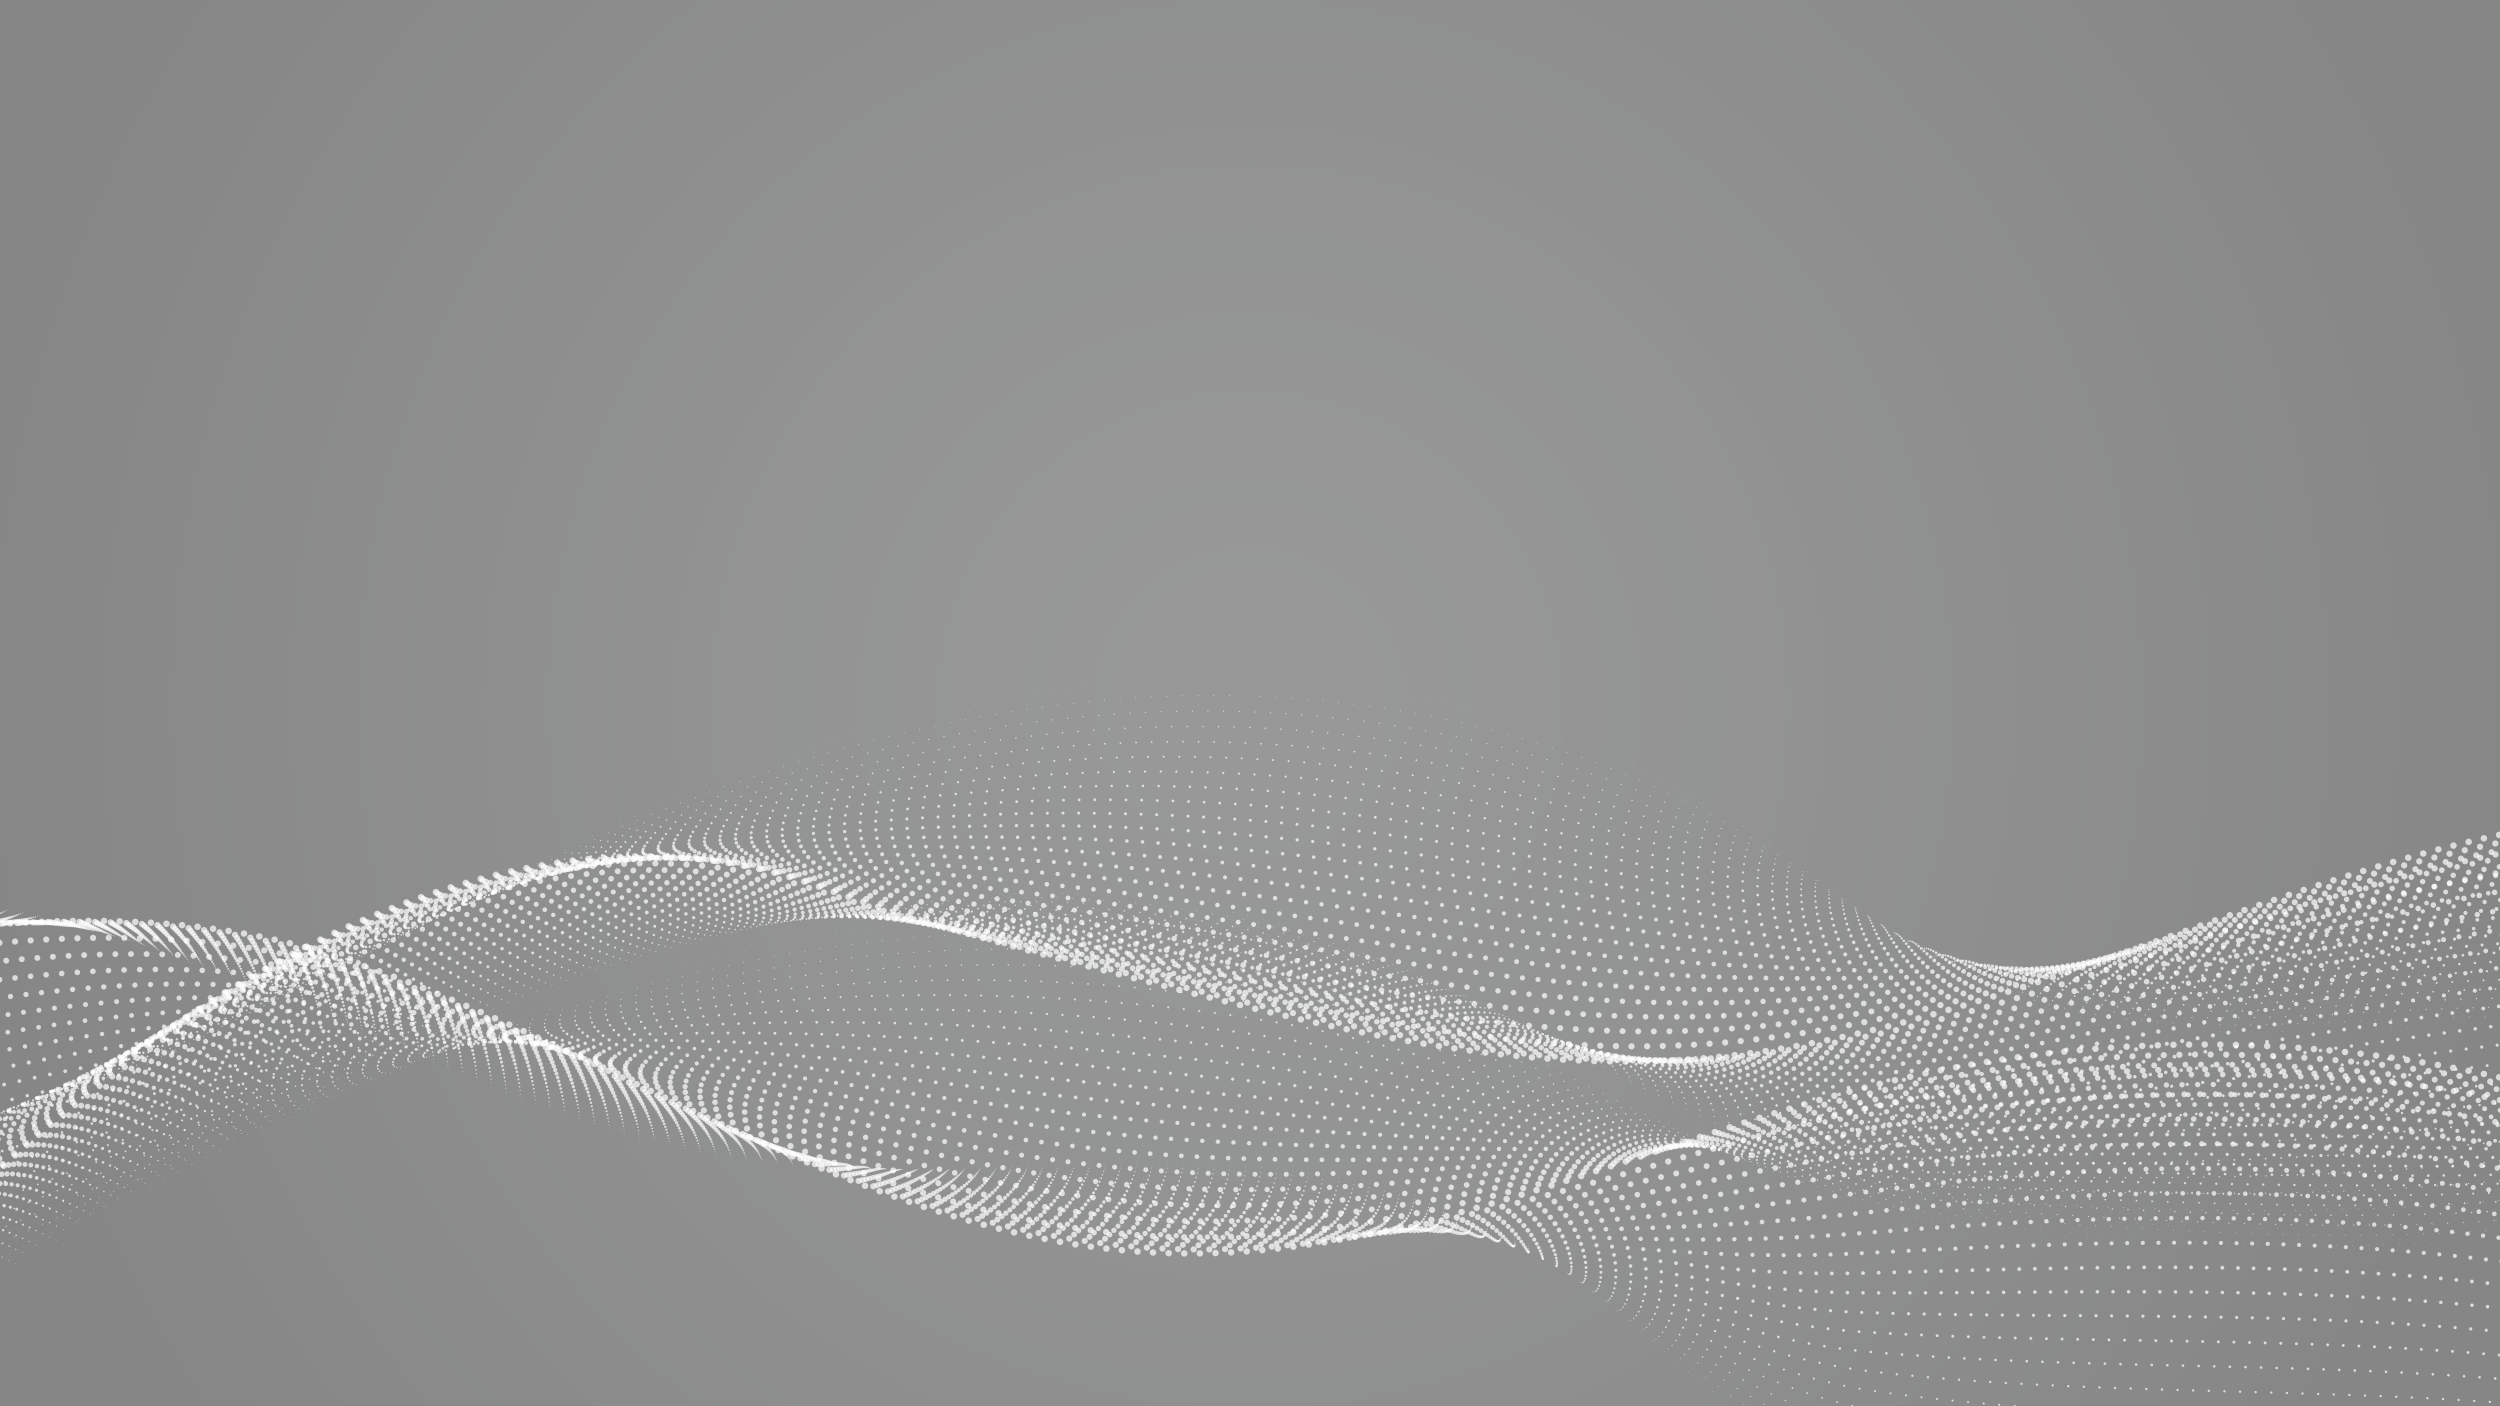 <?xml version="1.0" encoding="UTF-8"?>
<svg xmlns="http://www.w3.org/2000/svg" xmlns:xlink="http://www.w3.org/1999/xlink" width="2700" height="1518.75" viewBox="0 0 2700 1518.75">
<rect x="0" y="0" width="2700" height="1518.75" fill="#333333" stroke="none"/>
<defs>
<radialGradient id="radial-pattern-0" gradientUnits="userSpaceOnUse" cx="0" cy="0" fx="0" fy="0" r="1403.27" gradientTransform="matrix(1, 0, 0, 1, 1350, 759.375)">
<stop offset="0" stop-color="rgb(100%, 100%, 100%)" stop-opacity="0.5"/>
<stop offset="0.062" stop-color="rgb(99.881%, 99.96%, 99.992%)" stop-opacity="0.5"/>
<stop offset="0.074" stop-color="rgb(99.608%, 99.802%, 99.873%)" stop-opacity="0.5"/>
<stop offset="0.102" stop-color="rgb(99.298%, 99.501%, 99.57%)" stop-opacity="0.5"/>
<stop offset="0.113" stop-color="rgb(98.969%, 99.268%, 99.37%)" stop-opacity="0.5"/>
<stop offset="0.141" stop-color="rgb(98.665%, 99.045%, 99.176%)" stop-opacity="0.5"/>
<stop offset="0.152" stop-color="rgb(98.454%, 98.755%, 98.872%)" stop-opacity="0.5"/>
<stop offset="0.176" stop-color="rgb(98.238%, 98.416%, 98.547%)" stop-opacity="0.5"/>
<stop offset="0.199" stop-color="rgb(98.003%, 98.14%, 98.251%)" stop-opacity="0.5"/>
<stop offset="0.223" stop-color="rgb(97.72%, 97.853%, 97.955%)" stop-opacity="0.5"/>
<stop offset="0.246" stop-color="rgb(97.464%, 97.598%, 97.673%)" stop-opacity="0.5"/>
<stop offset="0.258" stop-color="rgb(97.292%, 97.54%, 97.594%)" stop-opacity="0.5"/>
<stop offset="0.266" stop-color="rgb(97.09%, 97.403%, 97.549%)" stop-opacity="0.5"/>
<stop offset="0.273" stop-color="rgb(96.86%, 97.137%, 97.328%)" stop-opacity="0.5"/>
<stop offset="0.293" stop-color="rgb(96.558%, 96.918%, 97.067%)" stop-opacity="0.5"/>
<stop offset="0.312" stop-color="rgb(96.358%, 96.777%, 96.954%)" stop-opacity="0.5"/>
<stop offset="0.32" stop-color="rgb(96.147%, 96.516%, 96.686%)" stop-opacity="0.5"/>
<stop offset="0.359" stop-color="rgb(95.941%, 96.252%, 96.4%)" stop-opacity="0.5"/>
<stop offset="0.367" stop-color="rgb(95.909%, 96.074%, 96.303%)" stop-opacity="0.5"/>
<stop offset="0.375" stop-color="rgb(95.819%, 95.854%, 96.136%)" stop-opacity="0.5"/>
<stop offset="0.383" stop-color="rgb(95.61%, 95.576%, 95.845%)" stop-opacity="0.5"/>
<stop offset="0.398" stop-color="rgb(95.409%, 95.393%, 95.595%)" stop-opacity="0.5"/>
<stop offset="0.414" stop-color="rgb(95.232%, 95.331%, 95.413%)" stop-opacity="0.5"/>
<stop offset="0.422" stop-color="rgb(95.03%, 95.186%, 95.258%)" stop-opacity="0.5"/>
<stop offset="0.43" stop-color="rgb(94.824%, 94.952%, 95.154%)" stop-opacity="0.5"/>
<stop offset="0.438" stop-color="rgb(94.617%, 94.699%, 94.981%)" stop-opacity="0.5"/>
<stop offset="0.445" stop-color="rgb(94.392%, 94.418%, 94.691%)" stop-opacity="0.5"/>
<stop offset="0.461" stop-color="rgb(94.191%, 94.24%, 94.446%)" stop-opacity="0.5"/>
<stop offset="0.477" stop-color="rgb(94.012%, 94.179%, 94.266%)" stop-opacity="0.5"/>
<stop offset="0.484" stop-color="rgb(93.813%, 94.035%, 94.112%)" stop-opacity="0.5"/>
<stop offset="0.492" stop-color="rgb(93.61%, 93.802%, 94.012%)" stop-opacity="0.5"/>
<stop offset="0.5" stop-color="rgb(93.408%, 93.629%, 93.877%)" stop-opacity="0.5"/>
<stop offset="0.508" stop-color="rgb(93.196%, 93.51%, 93.66%)" stop-opacity="0.5"/>
<stop offset="0.52" stop-color="rgb(92.892%, 93.23%, 93.457%)" stop-opacity="0.5"/>
<stop offset="0.547" stop-color="rgb(92.682%, 92.883%, 93.199%)" stop-opacity="0.5"/>
<stop offset="0.559" stop-color="rgb(92.574%, 92.654%, 92.847%)" stop-opacity="0.5"/>
<stop offset="0.57" stop-color="rgb(92.366%, 92.351%, 92.491%)" stop-opacity="0.5"/>
<stop offset="0.594" stop-color="rgb(92.114%, 92.087%, 92.296%)" stop-opacity="0.5"/>
<stop offset="0.605" stop-color="rgb(91.919%, 92.015%, 92.203%)" stop-opacity="0.5"/>
<stop offset="0.617" stop-color="rgb(91.667%, 91.759%, 91.931%)" stop-opacity="0.5"/>
<stop offset="0.641" stop-color="rgb(91.377%, 91.481%, 91.655%)" stop-opacity="0.5"/>
<stop offset="0.648" stop-color="rgb(91.182%, 91.406%, 91.469%)" stop-opacity="0.5"/>
<stop offset="0.656" stop-color="rgb(90.985%, 91.263%, 91.325%)" stop-opacity="0.5"/>
<stop offset="0.664" stop-color="rgb(90.771%, 91.011%, 91.098%)" stop-opacity="0.5"/>
<stop offset="0.684" stop-color="rgb(90.466%, 90.64%, 90.787%)" stop-opacity="0.5"/>
<stop offset="0.703" stop-color="rgb(90.263%, 90.388%, 90.469%)" stop-opacity="0.5"/>
<stop offset="0.719" stop-color="rgb(90.06%, 90.14%, 90.202%)" stop-opacity="0.5"/>
<stop offset="0.734" stop-color="rgb(89.771%, 89.871%, 90.022%)" stop-opacity="0.5"/>
<stop offset="0.742" stop-color="rgb(89.565%, 89.713%, 89.795%)" stop-opacity="0.5"/>
<stop offset="0.758" stop-color="rgb(89.41%, 89.482%, 89.613%)" stop-opacity="0.5"/>
<stop offset="0.77" stop-color="rgb(89.212%, 89.32%, 89.391%)" stop-opacity="0.5"/>
<stop offset="0.797" stop-color="rgb(88.916%, 89.099%, 89.145%)" stop-opacity="0.5"/>
<stop offset="0.809" stop-color="rgb(88.62%, 88.75%, 89.015%)" stop-opacity="0.5"/>
<stop offset="0.82" stop-color="rgb(88.362%, 88.438%, 88.777%)" stop-opacity="0.5"/>
<stop offset="0.84" stop-color="rgb(88.062%, 88.077%, 88.474%)" stop-opacity="0.5"/>
<stop offset="0.859" stop-color="rgb(87.769%, 87.808%, 88.252%)" stop-opacity="0.5"/>
<stop offset="0.867" stop-color="rgb(87.576%, 87.743%, 88.071%)" stop-opacity="0.5"/>
<stop offset="0.875" stop-color="rgb(87.473%, 87.621%, 87.852%)" stop-opacity="0.5"/>
<stop offset="0.883" stop-color="rgb(87.416%, 87.418%, 87.593%)" stop-opacity="0.5"/>
<stop offset="0.895" stop-color="rgb(87.215%, 87.129%, 87.27%)" stop-opacity="0.5"/>
<stop offset="0.918" stop-color="rgb(86.87%, 86.847%, 87.007%)" stop-opacity="0.5"/>
<stop offset="0.938" stop-color="rgb(86.58%, 86.629%, 86.896%)" stop-opacity="0.5"/>
<stop offset="0.945" stop-color="rgb(86.375%, 86.351%, 86.754%)" stop-opacity="0.5"/>
<stop offset="0.957" stop-color="rgb(86.172%, 86.02%, 86.459%)" stop-opacity="0.5"/>
<stop offset="0.977" stop-color="rgb(85.927%, 85.767%, 86.203%)" stop-opacity="0.5"/>
<stop offset="0.988" stop-color="rgb(85.632%, 85.501%, 85.945%)" stop-opacity="0.5"/>
<stop offset="1" stop-color="rgb(85.483%, 85.323%, 85.753%)" stop-opacity="0.5"/>
</radialGradient>
<clipPath id="clip-0">
<path clip-rule="nonzero" d="M 0 964 L 2700 964 L 2700 1518.75 L 0 1518.75 Z M 0 964 "/>
</clipPath>
<clipPath id="clip-1">
<path clip-rule="nonzero" d="M 0 960 L 2700 960 L 2700 1518.75 L 0 1518.75 Z M 0 960 "/>
</clipPath>
<clipPath id="clip-2">
<path clip-rule="nonzero" d="M 0 980 L 2700 980 L 2700 1518.75 L 0 1518.75 Z M 0 980 "/>
</clipPath>
<clipPath id="clip-3">
<path clip-rule="nonzero" d="M 0 978 L 2700 978 L 2700 1518.75 L 0 1518.75 Z M 0 978 "/>
</clipPath>
<clipPath id="clip-4">
<path clip-rule="nonzero" d="M 0 976 L 2700 976 L 2700 1518.75 L 0 1518.75 Z M 0 976 "/>
</clipPath>
<clipPath id="clip-5">
<path clip-rule="nonzero" d="M 0 973 L 2700 973 L 2700 1518.75 L 0 1518.75 Z M 0 973 "/>
</clipPath>
<clipPath id="clip-6">
<path clip-rule="nonzero" d="M 0 971 L 2700 971 L 2700 1518.75 L 0 1518.75 Z M 0 971 "/>
</clipPath>
<clipPath id="clip-7">
<path clip-rule="nonzero" d="M 0 969 L 2700 969 L 2700 1518.75 L 0 1518.75 Z M 0 969 "/>
</clipPath>
<clipPath id="clip-8">
<path clip-rule="nonzero" d="M 0 966 L 2700 966 L 2700 1518.75 L 0 1518.75 Z M 0 966 "/>
</clipPath>
<clipPath id="clip-9">
<path clip-rule="nonzero" d="M 0 964 L 2700 964 L 2700 1518.75 L 0 1518.75 Z M 0 964 "/>
</clipPath>
</defs>
<path fill-rule="nonzero" fill="url(#radial-pattern-0)" d="M 0 0 L 0 1518.75 L 2700 1518.75 L 2700 0 Z M 0 0 "/>
<path fill="none" stroke-width="7.031" stroke-linecap="round" stroke-linejoin="round" stroke="rgb(100%, 100%, 100%)" stroke-opacity="0.6" stroke-dasharray="0 168.75" stroke-miterlimit="10" d="M -3823.984 2879.805 C -2032.617 2493.203 -155.234 2938.984 1528.555 3662.383 C 3212.344 4385.781 4765.508 5380.586 6419.57 6169.609 C 8365.898 7098.086 10471.289 7741.641 12625.781 7834.922 C 14780.195 7928.242 16988.086 7447.695 18799.492 6277.617 C 19717.188 5684.805 20534.688 4919.102 21540.898 4493.516 C 23847.109 3517.891 26565.703 4535.195 28972.617 3844.492 " transform="matrix(0.1, 0, 0, -0.1, 0, 1518.75)"/>
<path fill="none" stroke-width="9.908" stroke-linecap="round" stroke-linejoin="round" stroke="rgb(100%, 100%, 100%)" stroke-opacity="0.7" stroke-dasharray="0 168.75" stroke-miterlimit="10" d="M 29011.992 3960.781 C 26606.406 4628.203 23908.906 3616.914 21603.906 4511.719 C 20598.711 4902.305 19773.516 5618.242 18851.797 6174.023 C 18322.383 6493.164 17760.703 6758.242 17177.109 6972.773 C 15754.688 7495.703 14205.391 7718.711 12682.5 7670.547 C 12069.492 7651.094 11460.508 7589.492 10857.891 7491.016 C 9651.602 7293.945 8470.234 6949.023 7335.039 6508.047 C 7050.43 6397.617 6768.438 6279.727 6489.453 6155.195 C 4835.312 5415.586 3273.555 4443.789 1593.359 3713.008 C -83.477 2983.984 -1939.336 2503.594 -3698.477 2816.484 " transform="matrix(0.1, 0, 0, -0.1, 0, 1518.75)"/>
<path fill="none" stroke-width="12.784" stroke-linecap="round" stroke-linejoin="round" stroke="rgb(100%, 100%, 100%)" stroke-opacity="0.7" stroke-dasharray="0 168.75" stroke-miterlimit="10" d="M 29051.484 4077.188 C 26647.188 4721.289 23970.781 3715.898 21666.914 4530 C 20662.695 4885.508 19829.688 5551.641 18904.102 6070.469 C 18372.188 6368.32 17809.297 6616.406 17225.312 6818.984 C 15801.484 7312.656 14257.305 7536.328 12739.219 7506.094 C 12128.281 7493.867 11521.406 7442.188 10920.703 7355.312 C 9717.812 7181.602 8538.672 6867.148 7405.117 6466.016 C 7120.742 6365.625 6838.672 6256.914 6559.375 6140.742 C 4905.117 5450.586 3334.727 4501.797 1658.203 3763.594 C -11.68 3029.102 -1846.055 2513.984 -3572.969 2753.203 " transform="matrix(0.1, 0, 0, -0.1, 0, 1518.75)"/>
<path fill="none" stroke-width="15.661" stroke-linecap="round" stroke-linejoin="round" stroke="rgb(100%, 100%, 100%)" stroke-opacity="0.7" stroke-dasharray="0 168.75" stroke-miterlimit="10" d="M 29090.898 4193.594 C 26688.008 4814.297 24032.617 3814.883 21730 4548.281 C 20726.797 4868.711 19886.016 5485.078 18956.406 5966.914 C 18422.109 6243.477 17858.008 6474.609 17273.516 6665.156 C 15848.281 7129.609 14309.297 7353.945 12795.781 7341.719 C 12187.109 7336.641 11582.188 7294.844 10983.398 7219.648 C 9784.062 7069.297 8607.148 6785.273 7475.195 6423.984 C 7191.016 6333.633 6908.906 6234.102 6629.258 6126.328 C 4974.922 5485.586 3395.938 4559.883 1723.008 3814.219 C 60.078 3074.102 -1752.773 2524.297 -3447.461 2689.805 " transform="matrix(0.1, 0, 0, -0.1, 0, 1518.75)"/>
<path fill="none" stroke-width="18.537" stroke-linecap="round" stroke-linejoin="round" stroke="rgb(100%, 100%, 100%)" stroke-opacity="0.7" stroke-dasharray="0 168.75" stroke-miterlimit="10" d="M 29130.312 4310 C 26728.711 4907.383 24094.414 3913.789 21793.008 4566.484 C 20790.781 4851.914 19942.305 5418.516 19008.789 5863.359 C 18471.992 6118.633 17906.719 6332.773 17321.719 6511.367 C 15895.117 6946.562 14361.211 7171.562 12852.5 7177.305 C 12245.898 7179.414 11643.008 7147.539 11046.094 7083.945 C 9850.273 6956.992 8675.586 6703.398 7545.234 6381.953 C 7261.328 6301.641 6979.141 6211.289 6699.141 6111.914 C 5044.727 5520.586 3457.109 4617.891 1787.812 3864.883 C 131.875 3119.219 -1659.492 2534.688 -3321.953 2626.484 " transform="matrix(0.1, 0, 0, -0.1, 0, 1518.75)"/>
<path fill="none" stroke-width="21.413" stroke-linecap="round" stroke-linejoin="round" stroke="rgb(100%, 100%, 100%)" stroke-opacity="0.7" stroke-dasharray="0 168.75" stroke-miterlimit="10" d="M 29169.688 4426.289 C 26769.492 5000.391 24156.211 4012.812 21856.016 4584.805 C 20854.883 4835.117 19998.516 5351.914 19061.094 5759.805 C 18521.797 5993.789 17955.391 6190.977 17369.883 6357.539 C 15941.914 6763.516 14413.203 6989.219 12909.219 7012.891 C 12304.688 7022.188 11703.789 7000.234 11108.789 6948.281 C 9916.484 6844.688 8744.023 6621.523 7615.312 6339.883 C 7331.641 6269.648 7049.375 6188.477 6769.062 6097.461 C 5114.531 5555.586 3518.32 4676.016 1852.656 3915.508 C 203.633 3164.219 -1566.211 2545 -3196.445 2563.086 " transform="matrix(0.1, 0, 0, -0.1, 0, 1518.75)"/>
<path fill="none" stroke-width="24.29" stroke-linecap="round" stroke-linejoin="round" stroke="rgb(100%, 100%, 100%)" stroke-opacity="0.7" stroke-dasharray="0 168.75" stroke-miterlimit="10" d="M 29209.102 4542.695 C 26810.312 5093.398 24218.008 4111.797 21919.102 4603.008 C 20918.906 4818.281 20054.805 5285.352 19113.398 5656.211 C 18571.719 5868.945 18004.102 6049.141 17418.086 6203.75 C 15988.711 6580.469 14465.117 6806.836 12965.898 6848.477 C 12363.516 6864.961 11764.688 6852.891 11171.484 6812.578 C 9982.734 6732.383 8812.5 6539.648 7685.352 6297.852 C 7401.914 6237.656 7119.609 6165.664 6838.945 6083.047 C 5184.336 5590.586 3579.492 4733.984 1917.461 3966.094 C 275.43 3209.297 -1472.93 2555.391 -3070.977 2499.805 " transform="matrix(0.1, 0, 0, -0.1, 0, 1518.75)"/>
<path fill="none" stroke-width="27.166" stroke-linecap="round" stroke-linejoin="round" stroke="rgb(100%, 100%, 100%)" stroke-opacity="0.7" stroke-dasharray="0 168.75" stroke-miterlimit="10" d="M 29248.516 4659.102 C 26851.094 5186.484 24279.805 4210.781 21982.109 4621.289 C 20982.891 4801.484 20111.094 5218.789 19165.703 5552.656 C 18621.484 5744.102 18052.812 5907.305 17466.211 6049.922 C 16035.508 6397.422 14517.109 6624.453 13022.617 6684.062 C 12422.188 6707.773 11825.508 6705.586 11234.297 6676.914 C 10048.906 6620.039 8880.938 6457.773 7755.43 6255.82 C 7472.227 6205.625 7189.844 6142.852 6908.867 6068.594 C 5254.141 5625.586 3640.703 4791.992 1982.266 4016.719 C 347.188 3254.297 -1379.648 2565.703 -2945.469 2436.406 " transform="matrix(0.1, 0, 0, -0.1, 0, 1518.75)"/>
<path fill="none" stroke-width="30.043" stroke-linecap="round" stroke-linejoin="round" stroke="rgb(100%, 100%, 100%)" stroke-opacity="0.7" stroke-dasharray="0 168.75" stroke-miterlimit="10" d="M 29287.891 4775.508 C 26891.797 5279.492 24341.602 4309.805 22045.117 4639.609 C 21046.992 4784.688 20167.305 5152.188 19218.008 5449.102 C 18671.406 5619.258 18101.406 5765.508 17514.414 5896.133 C 16082.305 6214.414 14568.984 6442.07 13079.297 6519.648 C 12481.016 6550.547 11886.289 6558.242 11296.992 6541.211 C 10115.195 6507.734 8949.414 6375.898 7825.508 6213.789 C 7542.539 6173.633 7260.078 6120.039 6978.75 6054.18 C 5323.945 5660.586 3701.875 4850.117 2047.109 4067.305 C 418.984 3299.414 -1286.367 2576.094 -2819.961 2373.086 " transform="matrix(0.1, 0, 0, -0.1, 0, 1518.75)"/>
<path fill="none" stroke-width="32.919" stroke-linecap="round" stroke-linejoin="round" stroke="rgb(100%, 100%, 100%)" stroke-opacity="0.7" stroke-dasharray="0 168.75" stroke-miterlimit="10" d="M 29327.305 4891.797 C 26932.617 5372.539 24403.398 4408.789 22108.203 4657.812 C 21111.016 4768.008 20223.594 5085.586 19270.312 5345.547 C 18721.211 5494.414 18150.117 5623.672 17562.617 5742.305 C 16129.102 6031.367 14621.016 6259.688 13136.016 6355.234 C 12539.805 6393.32 11947.109 6410.938 11359.688 6405.547 C 10181.406 6395.43 9017.852 6294.023 7895.547 6171.758 C 7612.812 6141.641 7330.312 6097.227 7048.633 6039.766 C 5393.75 5695.586 3763.086 4908.086 2111.914 4118.008 C 490.781 3344.414 -1193.086 2586.406 -2694.453 2309.688 " transform="matrix(0.1, 0, 0, -0.1, 0, 1518.75)"/>
<path fill="none" stroke-width="35.795" stroke-linecap="round" stroke-linejoin="round" stroke="rgb(100%, 100%, 100%)" stroke-opacity="0.7" stroke-dasharray="0 168.75" stroke-miterlimit="10" d="M 29366.719 5008.203 C 26973.398 5465.586 24465.195 4507.812 22171.211 4676.094 C 21175.117 4751.211 20279.883 5018.984 19322.617 5241.953 C 18771.094 5369.57 18198.789 5481.836 17610.781 5588.516 C 16175.898 5848.32 14672.891 6077.305 13192.695 6190.82 C 12598.594 6236.094 12008.008 6263.594 11422.383 6269.844 C 10247.617 6283.125 9086.289 6212.148 7965.625 6129.688 C 7683.125 6109.648 7400.547 6074.414 7118.555 6025.312 C 5463.555 5730.586 3824.258 4966.094 2176.758 4168.594 C 562.539 3389.492 -1099.844 2596.797 -2568.945 2246.406 " transform="matrix(0.1, 0, 0, -0.1, 0, 1518.75)"/>
<path fill="none" stroke-width="38.672" stroke-linecap="round" stroke-linejoin="round" stroke="rgb(100%, 100%, 100%)" stroke-opacity="0.7" stroke-dasharray="0 168.75" stroke-miterlimit="10" d="M 29406.094 5124.609 C 27014.102 5558.633 24526.992 4606.719 22234.219 4694.297 C 21239.102 4734.414 20336.094 4952.5 19375 5138.398 C 18821.016 5244.727 18247.5 5340.039 17658.984 5434.688 C 16222.695 5665.273 14724.883 5894.922 13249.414 6026.406 C 12657.383 6078.867 12068.789 6116.289 11485.117 6134.18 C 10313.789 6170.82 9154.766 6130.273 8035.664 6087.656 C 7753.438 6077.656 7470.742 6051.602 7188.438 6010.898 C 5533.359 5765.586 3885.469 5024.219 2241.562 4219.219 C 634.336 3434.492 -1006.562 2607.188 -2443.438 2183.008 " transform="matrix(0.1, 0, 0, -0.1, 0, 1518.75)"/>
<path fill="none" stroke-width="41.548" stroke-linecap="round" stroke-linejoin="round" stroke="rgb(100%, 100%, 100%)" stroke-opacity="0.7" stroke-dasharray="0 168.75" stroke-miterlimit="10" d="M 29445.586 5240.977 C 27054.883 5651.641 24588.906 4705.703 22297.305 4712.617 C 21303.086 4717.617 20392.383 4885.898 19427.305 5034.805 C 18870.781 5119.883 18296.211 5198.203 17707.188 5280.898 C 16269.414 5482.227 14776.797 5712.578 13306.094 5861.992 C 12716.211 5921.641 12129.609 5968.945 11547.891 5998.477 C 10380.117 6058.516 9223.203 6048.398 8105.742 6045.625 C 7823.711 6045.625 7540.977 6028.789 7258.32 5996.484 C 5603.164 5800.586 3946.641 5082.188 2306.367 4269.805 C 706.094 3479.609 -913.281 2617.5 -2317.93 2119.688 " transform="matrix(0.1, 0, 0, -0.1, 0, 1518.75)"/>
<path fill="none" stroke-width="44.425" stroke-linecap="round" stroke-linejoin="round" stroke="rgb(100%, 100%, 100%)" stroke-opacity="0.7" stroke-dasharray="0 168.75" stroke-miterlimit="10" d="M 29485 5357.344 C 27095.703 5744.688 24650.703 4804.688 22360.312 4730.898 C 21367.188 4700.781 20448.594 4819.297 19479.609 4931.289 C 18920.703 4995 18344.883 5056.406 17755.312 5127.109 C 16316.211 5299.219 14828.789 5530.195 13362.812 5697.578 C 12775 5764.453 12190.508 5821.641 11610.586 5862.812 C 10446.289 5946.172 9291.641 5966.523 8175.82 6003.555 C 7894.023 6013.633 7611.211 6005.977 7328.242 5982.031 C 5672.969 5835.586 4007.852 5140.312 2371.172 4320.508 C 777.891 3524.609 -820 2627.891 -2192.422 2056.406 " transform="matrix(0.1, 0, 0, -0.1, 0, 1518.75)"/>
<path fill="none" stroke-width="47.301" stroke-linecap="round" stroke-linejoin="round" stroke="rgb(100%, 100%, 100%)" stroke-opacity="0.7" stroke-dasharray="0 168.75" stroke-miterlimit="10" d="M 29524.414 5473.711 C 27136.484 5837.734 24712.5 4903.711 22423.398 4749.102 C 21431.211 4683.984 20504.883 4752.695 19531.914 4827.695 C 18970.508 4870.195 18393.594 4914.609 17803.516 4973.281 C 16363.008 5116.211 14880.703 5347.812 13419.492 5533.164 C 12833.711 5607.227 12251.289 5674.297 11673.281 5727.148 C 10512.5 5833.867 9360.117 5884.648 8245.859 5961.523 C 7964.336 5981.641 7681.445 5983.164 7398.125 5967.617 C 5742.773 5870.586 4069.023 5198.281 2436.016 4371.094 C 849.648 3569.609 -726.719 2638.203 -2066.914 1993.008 " transform="matrix(0.1, 0, 0, -0.1, 0, 1518.75)"/>
<path fill="none" stroke-width="50.178" stroke-linecap="round" stroke-linejoin="round" stroke="rgb(100%, 100%, 100%)" stroke-opacity="0.7" stroke-dasharray="0 168.75" stroke-miterlimit="10" d="M 29563.789 5590.078 C 27177.188 5930.781 24774.297 5002.695 22486.406 4767.383 C 21495.312 4667.188 20561.211 4686.211 19584.219 4724.219 C 19020.391 4745.391 18442.188 4772.695 17851.719 4819.492 C 16409.805 4933.086 14932.695 5165.391 13476.211 5368.789 C 12892.5 5450 12312.109 5526.992 11736.016 5591.445 C 10578.711 5721.562 9428.555 5802.773 8315.938 5919.492 C 8034.609 5949.648 7751.68 5960.352 7468.008 5953.164 C 5812.578 5905.586 4130.234 5256.328 2500.82 4421.719 C 921.445 3614.688 -633.438 2648.594 -1941.445 1929.688 " transform="matrix(0.1, 0, 0, -0.1, 0, 1518.75)"/>
<path fill="none" stroke-width="53.054" stroke-linecap="round" stroke-linejoin="round" stroke="rgb(100%, 100%, 100%)" stroke-opacity="0.7" stroke-dasharray="0 168.75" stroke-miterlimit="10" d="M 29603.203 5706.484 C 27218.008 6023.828 24836.094 5101.719 22549.414 4785.586 C 21559.297 4650.391 20617.383 4619.609 19636.484 4620.586 C 19070.312 4620.508 18490.898 4630.898 17899.883 4665.586 C 16456.602 4750.117 14984.609 4983.086 13532.812 5204.375 C 12951.289 5292.773 12372.891 5379.688 11798.711 5455.742 C 10645 5609.258 9496.992 5720.898 8386.016 5877.461 C 8104.922 5917.656 7821.914 5937.539 7537.93 5938.75 C 5882.383 5940.586 4191.406 5314.375 2565.664 4472.305 C 993.242 3659.688 -540.156 2658.906 -1815.938 1866.289 " transform="matrix(0.1, 0, 0, -0.1, 0, 1518.75)"/>
<path fill="none" stroke-width="55.93" stroke-linecap="round" stroke-linejoin="round" stroke="rgb(100%, 100%, 100%)" stroke-opacity="0.7" stroke-dasharray="0 168.75" stroke-miterlimit="10" d="M 29642.617 5822.852 C 27258.789 6116.875 24897.891 5200.664 22612.5 4803.906 C 21623.281 4633.594 20673.711 4553.008 19688.789 4516.992 C 19120.117 4495.703 18539.609 4489.102 17948.086 4511.797 C 16503.398 4566.992 15036.602 4800.703 13589.492 5039.883 C 13010.117 5135.586 12433.789 5232.344 11861.484 5320.078 C 10711.211 5496.953 9565.469 5639.023 8456.055 5835.391 C 8175.234 5885.625 7892.148 5914.727 7607.812 5924.336 C 5952.188 5975.625 4252.617 5372.422 2630.469 4522.891 C 1065 3704.805 -446.875 2669.297 -1690.43 1803.008 " transform="matrix(0.1, 0, 0, -0.1, 0, 1518.75)"/>
<path fill="none" stroke-width="58.807" stroke-linecap="round" stroke-linejoin="round" stroke="rgb(100%, 100%, 100%)" stroke-opacity="0.7" stroke-dasharray="0 168.75" stroke-miterlimit="10" d="M 29681.992 5939.219 C 27299.492 6209.883 24959.688 5299.648 22675.508 4822.188 C 21687.383 4616.797 20730 4486.406 19741.211 4413.516 C 19170 4370.781 18588.281 4347.305 17996.289 4358.008 C 16550.195 4383.984 15088.516 4618.281 13646.211 4875.508 C 13068.906 4978.281 12494.609 5085 11924.219 5184.414 C 10777.383 5384.648 9633.906 5557.148 8526.133 5793.359 C 8245.508 5853.633 7962.383 5891.914 7677.695 5909.883 C 6021.992 6010.625 4313.789 5430.469 2695.273 4573.594 C 1136.797 3749.805 -353.594 2679.609 -1564.922 1739.609 " transform="matrix(0.1, 0, 0, -0.1, 0, 1518.75)"/>
<path fill="none" stroke-width="61.683" stroke-linecap="round" stroke-linejoin="round" stroke="rgb(100%, 100%, 100%)" stroke-opacity="0.7" stroke-dasharray="0 168.75" stroke-miterlimit="10" d="M 29721.406 6055.586 C 27340.312 6302.93 25021.484 5398.633 22738.516 4840.391 C 21751.406 4600 20786.211 4419.883 19793.516 4309.883 C 19219.805 4246.016 18636.992 4205.508 18044.492 4204.219 C 16596.992 4201.016 15140.391 4435.898 13702.891 4711.094 C 13127.695 4821.094 12555.391 4937.695 11986.914 5048.711 C 10843.594 5272.305 9702.344 5475.273 8596.172 5751.328 C 8315.82 5821.641 8032.617 5869.062 7747.617 5895.469 C 6091.797 6045.625 4375 5488.477 2760.117 4624.219 C 1208.555 3794.883 -260.312 2690 -1439.414 1676.289 " transform="matrix(0.1, 0, 0, -0.1, 0, 1518.75)"/>
<path fill="none" stroke-width="64.56" stroke-linecap="round" stroke-linejoin="round" stroke="rgb(100%, 100%, 100%)" stroke-opacity="0.7" stroke-dasharray="0 168.75" stroke-miterlimit="10" d="M 29760.781 6171.953 C 27381.094 6395.977 25083.281 5497.617 22801.602 4858.711 C 21815.508 4583.203 20842.5 4353.281 19845.781 4206.289 C 19269.688 4121.094 18685.703 4063.594 18092.617 4050.391 C 16643.789 4017.891 15192.383 4253.594 13759.609 4546.719 C 13186.484 4663.906 12616.211 4790.391 12049.609 4913.008 C 10909.883 5160 9770.82 5393.398 8666.25 5709.297 C 8386.094 5789.648 8102.852 5846.289 7817.5 5881.055 C 6161.602 6080.625 4436.172 5546.523 2824.922 4674.805 C 1280.352 3839.883 -167.07 2700.391 -1313.906 1612.891 " transform="matrix(0.1, 0, 0, -0.1, 0, 1518.75)"/>
<path fill="none" stroke-width="67.436" stroke-linecap="round" stroke-linejoin="round" stroke="rgb(100%, 100%, 100%)" stroke-opacity="0.7" stroke-dasharray="0 168.75" stroke-miterlimit="10" d="M 29800.195 6288.359 C 27421.797 6489.023 25145.195 5596.602 22864.609 4876.914 C 21879.492 4566.406 20898.789 4286.719 19898.086 4102.812 C 19319.609 3996.289 18734.297 3921.797 18140.781 3896.602 C 16690.586 3834.883 15244.297 4071.211 13816.289 4382.305 C 13245.195 4506.719 12677.109 4643.086 12112.305 4777.383 C 10976.094 5047.695 9839.258 5311.523 8736.328 5667.227 C 8456.406 5757.656 8173.086 5823.438 7887.383 5866.602 C 6231.406 6115.625 4497.383 5604.57 2889.727 4725.391 C 1352.109 3885 -73.789 2710.703 -1188.398 1549.609 " transform="matrix(0.1, 0, 0, -0.1, 0, 1518.75)"/>
<path fill="none" stroke-width="70.312" stroke-linecap="round" stroke-linejoin="round" stroke="rgb(100%, 100%, 100%)" stroke-opacity="0.7" stroke-dasharray="0 168.75" stroke-miterlimit="10" d="M 29839.688 6404.727 C 25842.812 6702.891 22189.102 3993.398 18188.984 3742.812 C 16156.992 3615.508 14145.781 4130.703 12175.117 4641.719 C 11042.305 4935.391 9907.695 5229.648 8806.367 5625.195 C 5361.836 6862.305 1349.648 4238.516 -1062.891 1486.289 " transform="matrix(0.1, 0, 0, -0.1, 0, 1518.75)"/>
<path fill="none" stroke-width="67.117" stroke-linecap="round" stroke-linejoin="round" stroke="rgb(100%, 100%, 100%)" stroke-opacity="0.7" stroke-dasharray="0 168.75" stroke-miterlimit="10" d="M -1159.492 1409.102 C 133.008 2815.898 1835.43 4203.516 3660.586 5048.008 C 5326.523 5818.32 7096.094 6134.336 8746.484 5595.664 C 9006.562 5510.781 9268.555 5430.977 9531.953 5354.844 C 10386.797 5107.695 11257.188 4899.688 12126.484 4686.406 C 13220.508 4418.086 14326.094 4139.609 15436.719 3952.109 C 16334.492 3800.586 17235.195 3709.297 18139.609 3740.508 C 19594.609 3789.805 21004.609 4151.484 22412.812 4602.383 C 24857.305 5386.68 27275.898 6352.266 29812.188 6204.609 " transform="matrix(0.1, 0, 0, -0.1, 0, 1518.75)"/>
<path fill="none" stroke-width="63.92" stroke-linecap="round" stroke-linejoin="round" stroke="rgb(100%, 100%, 100%)" stroke-opacity="0.7" stroke-dasharray="0 168.75" stroke-miterlimit="10" d="M -1256.094 1331.992 C 69.219 2708.398 1778.203 4081.719 3605.078 4934.805 C 5268.203 5710.742 7031.797 6052.344 8686.602 5566.133 C 8947.422 5489.531 9210.117 5417.422 9474.336 5348.438 C 10331.602 5124.414 11205.391 4933.203 12077.891 4731.211 C 13176.484 4477.109 14286.016 4203.789 15396.484 4004.492 C 16293.516 3843.789 17190.195 3732.812 18090.195 3738.203 C 19539.297 3745.391 20944.805 4049.297 22359.297 4470 C 24811.211 5202.109 27249.492 6110.508 29784.688 6004.492 " transform="matrix(0.1, 0, 0, -0.1, 0, 1518.75)"/>
<path fill="none" stroke-width="60.724" stroke-linecap="round" stroke-linejoin="round" stroke="rgb(100%, 100%, 100%)" stroke-opacity="0.7" stroke-dasharray="0 168.75" stroke-miterlimit="10" d="M -1352.695 1254.805 C 5.43 2601.016 1720.977 3959.805 3549.531 4821.602 C 5209.883 5603.125 6967.5 5970.352 8626.719 5536.602 C 8888.242 5468.281 9151.719 5403.867 9416.719 5341.992 C 10276.484 5141.016 11153.516 4966.719 12029.297 4776.016 C 13132.617 4536.016 14245.898 4267.891 15356.211 4056.914 C 16252.383 3886.992 17145.195 3756.289 18040.781 3736.016 C 19484.102 3700.898 20885 3946.992 22305.781 4337.5 C 24765.117 5017.5 27223.008 5868.75 29757.305 5804.414 " transform="matrix(0.1, 0, 0, -0.1, 0, 1518.75)"/>
<path fill="none" stroke-width="57.528" stroke-linecap="round" stroke-linejoin="round" stroke="rgb(100%, 100%, 100%)" stroke-opacity="0.7" stroke-dasharray="0 168.75" stroke-miterlimit="10" d="M -1449.336 1177.695 C -58.398 2493.516 1663.75 3837.891 3494.023 4708.516 C 5151.562 5495.547 6903.203 5888.359 8566.836 5507.109 C 8829.102 5447.031 9093.281 5390.273 9359.141 5335.547 C 10221.289 5157.617 11101.719 5000.312 11980.703 4820.781 C 13088.594 4595 14205.898 4331.992 15316.016 4109.297 C 16211.289 3930.195 17100.195 3779.805 17991.406 3733.711 C 19428.789 3656.406 20825.312 3844.805 22252.305 4205 C 24718.984 4832.891 27196.484 5626.992 29729.805 5604.297 " transform="matrix(0.1, 0, 0, -0.1, 0, 1518.75)"/>
<path fill="none" stroke-width="54.332" stroke-linecap="round" stroke-linejoin="round" stroke="rgb(100%, 100%, 100%)" stroke-opacity="0.7" stroke-dasharray="0 168.75" stroke-miterlimit="10" d="M -1545.938 1100.508 C -122.188 2386.094 1606.523 3716.016 3438.477 4595.312 C 5093.242 5387.969 6838.906 5806.328 8506.953 5477.578 C 8769.922 5425.781 9034.883 5376.758 9301.523 5329.102 C 10166.094 5174.297 11049.805 5033.789 11932.109 4865.508 C 13044.609 4653.906 14165.781 4396.211 15275.781 4161.719 C 16170.195 3973.398 17055.195 3803.281 17941.992 3731.406 C 19373.594 3611.914 20765.508 3742.5 22198.711 4072.617 C 24672.812 4648.398 27170.117 5385.234 29702.383 5404.18 " transform="matrix(0.1, 0, 0, -0.1, 0, 1518.75)"/>
<path fill="none" stroke-width="51.136" stroke-linecap="round" stroke-linejoin="round" stroke="rgb(100%, 100%, 100%)" stroke-opacity="0.7" stroke-dasharray="0 168.75" stroke-miterlimit="10" d="M -1642.539 1023.398 C -185.977 2278.594 1549.258 3594.219 3382.969 4482.188 C 5034.922 5280.352 6774.609 5724.336 8447.07 5448.047 C 8710.781 5404.531 8976.484 5363.164 9243.906 5322.695 C 10110.898 5190.898 10997.891 5067.305 11883.516 4910.312 C 13000.703 4712.891 14125.703 4460.312 15235.586 4214.102 C 16129.102 4016.484 17010.195 3826.797 17892.617 3729.102 C 19318.281 3567.383 20705.703 3640.312 22145.195 3940.117 C 24626.719 4463.789 27143.594 5143.516 29674.883 5204.062 " transform="matrix(0.1, 0, 0, -0.1, 0, 1518.75)"/>
<path fill="none" stroke-width="47.94" stroke-linecap="round" stroke-linejoin="round" stroke="rgb(100%, 100%, 100%)" stroke-opacity="0.7" stroke-dasharray="0 168.75" stroke-miterlimit="10" d="M -1739.141 946.211 C -249.805 2171.094 1492.031 3472.305 3327.422 4368.984 C 4976.602 5172.812 6710.312 5642.344 8387.188 5418.516 C 8651.602 5383.32 8918.047 5349.609 9186.328 5316.25 C 10055.703 5207.539 10946.094 5100.781 11834.883 4955.117 C 12956.719 4771.797 14085.586 4524.492 15195.312 4266.484 C 16088.008 4059.688 16965.195 3850.312 17843.203 3726.797 C 19263.086 3522.891 20645.898 3538.008 22091.719 3807.695 C 24580.586 4279.219 27117.109 4901.719 29647.5 5003.984 " transform="matrix(0.1, 0, 0, -0.1, 0, 1518.75)"/>
<path fill="none" stroke-width="44.744" stroke-linecap="round" stroke-linejoin="round" stroke="rgb(100%, 100%, 100%)" stroke-opacity="0.7" stroke-dasharray="0 168.75" stroke-miterlimit="10" d="M -1835.742 869.102 C -313.594 2063.711 1434.805 3350.391 3271.914 4255.781 C 4918.281 5065.195 6646.016 5560.312 8327.305 5388.984 C 8592.422 5362.07 8859.648 5336.055 9128.711 5309.805 C 10000.586 5224.18 10894.219 5134.297 11786.289 4999.805 C 12912.695 4830.781 14045.586 4588.594 15155.117 4318.906 C 16046.914 4102.891 16920.195 3873.789 17793.789 3724.609 C 19207.812 3478.516 20586.094 3435.781 22038.203 3675.195 C 24534.492 4094.609 27090.703 4660 29620 4803.906 " transform="matrix(0.1, 0, 0, -0.1, 0, 1518.75)"/>
<path fill="none" stroke-width="41.548" stroke-linecap="round" stroke-linejoin="round" stroke="rgb(100%, 100%, 100%)" stroke-opacity="0.7" stroke-dasharray="0 168.75" stroke-miterlimit="10" d="M -1932.344 791.914 C -377.383 1956.211 1377.578 3228.516 3216.406 4142.695 C 4859.961 4957.617 6581.719 5478.32 8267.422 5359.453 C 8533.281 5340.82 8801.211 5322.5 9071.094 5303.398 C 9945.352 5240.82 10842.383 5167.812 11737.695 5044.609 C 12868.789 4889.688 14005.508 4652.812 15114.883 4371.289 C 16005.898 4146.094 16875.195 3897.305 17744.414 3722.305 C 19152.617 3433.984 20526.289 3333.594 21984.609 3542.695 C 24488.398 3910.117 27064.219 4418.203 29592.617 4603.789 " transform="matrix(0.1, 0, 0, -0.1, 0, 1518.75)"/>
<path fill="none" stroke-width="38.352" stroke-linecap="round" stroke-linejoin="round" stroke="rgb(100%, 100%, 100%)" stroke-opacity="0.7" stroke-dasharray="0 168.75" stroke-miterlimit="10" d="M -2028.945 714.805 C -441.172 1848.789 1320.352 3106.719 3160.859 4029.492 C 4801.641 4850 6517.422 5396.328 8207.539 5329.922 C 8474.102 5319.57 8742.812 5308.945 9013.516 5296.953 C 9890.195 5257.461 10790.508 5201.328 11689.102 5089.414 C 12824.805 4948.711 13965.391 4716.914 15074.609 4423.711 C 15964.805 4189.297 16830.195 3920.781 17695 3720 C 19097.305 3389.492 20466.484 3231.289 21931.094 3410.312 C 24442.188 3725.508 27037.695 4176.484 29565.117 4403.594 " transform="matrix(0.1, 0, 0, -0.1, 0, 1518.75)"/>
<path fill="none" stroke-width="35.156" stroke-linecap="round" stroke-linejoin="round" stroke="rgb(100%, 100%, 100%)" stroke-opacity="0.7" stroke-dasharray="0 168.75" stroke-miterlimit="10" d="M -2125.547 637.695 C -505 1741.289 1263.125 2984.805 3105.352 3916.289 C 4743.359 4742.383 6453.125 5314.297 8147.656 5300.391 C 8414.961 5298.32 8684.414 5295.391 8955.898 5290.508 C 9835 5274.102 10738.711 5234.844 11640.508 5134.219 C 12780.898 5007.617 13925.312 4781.094 15034.414 4476.094 C 15923.711 4232.5 16785.195 3944.297 17645.586 3717.695 C 19042.109 3345 20406.797 3129.102 21877.617 3277.812 C 24396.094 3540.898 27011.289 3934.688 29537.695 4203.516 " transform="matrix(0.1, 0, 0, -0.1, 0, 1518.75)"/>
<path fill="none" stroke-width="31.96" stroke-linecap="round" stroke-linejoin="round" stroke="rgb(100%, 100%, 100%)" stroke-opacity="0.7" stroke-dasharray="0 168.75" stroke-miterlimit="10" d="M -2222.148 560.508 C -568.789 1633.906 1205.898 2862.891 3049.844 3803.203 C 4685.039 4634.805 6388.828 5232.305 8087.773 5270.898 C 8355.781 5277.07 8625.977 5281.836 8898.281 5284.102 C 9779.844 5290.742 10686.797 5268.359 11591.914 5178.906 C 12736.914 5066.602 13885.312 4845.195 14994.219 4528.516 C 15882.617 4275.703 16740.195 3967.812 17596.211 3715.508 C 18986.797 3300.508 20346.992 3026.797 21824.102 3145.312 C 24350 3356.289 26984.805 3693.008 29510.195 4003.398 " transform="matrix(0.1, 0, 0, -0.1, 0, 1518.75)"/>
<path fill="none" stroke-width="28.764" stroke-linecap="round" stroke-linejoin="round" stroke="rgb(100%, 100%, 100%)" stroke-opacity="0.7" stroke-dasharray="0 168.75" stroke-miterlimit="10" d="M -2318.75 483.398 C -632.578 1526.406 1148.633 2741.016 2994.297 3690 C 4626.719 4527.188 6324.531 5150.312 8027.891 5241.367 C 8296.641 5255.82 8567.578 5268.281 8840.703 5277.656 C 9724.648 5307.383 10635 5301.875 11543.281 5223.711 C 12692.891 5125.508 13845.195 4909.414 14953.984 4580.898 C 15841.484 4318.789 16695.195 3991.289 17546.797 3713.203 C 18931.602 3256.094 20287.188 2924.609 21770.508 3012.891 C 24303.906 3171.797 26958.281 3451.211 29482.812 3803.281 " transform="matrix(0.1, 0, 0, -0.1, 0, 1518.75)"/>
<path fill="none" stroke-width="25.568" stroke-linecap="round" stroke-linejoin="round" stroke="rgb(100%, 100%, 100%)" stroke-opacity="0.7" stroke-dasharray="0 168.75" stroke-miterlimit="10" d="M -2415.352 406.211 C -696.406 1418.906 1091.406 2619.219 2938.789 3576.914 C 4568.398 4419.609 6260.234 5068.281 7968.008 5211.836 C 8237.461 5234.57 8509.18 5254.727 8783.086 5271.211 C 9669.453 5323.984 10583.086 5335.352 11494.805 5268.477 C 12648.984 5184.492 13805.117 4973.516 14913.711 4633.281 C 15800.391 4361.992 16650.195 4014.805 17497.383 3710.898 C 18876.289 3211.602 20227.383 2822.305 21716.992 2880.391 C 24257.812 2987.188 26931.914 3209.492 29455.312 3603.203 " transform="matrix(0.1, 0, 0, -0.1, 0, 1518.75)"/>
<path fill="none" stroke-width="22.372" stroke-linecap="round" stroke-linejoin="round" stroke="rgb(100%, 100%, 100%)" stroke-opacity="0.7" stroke-dasharray="0 168.75" stroke-miterlimit="10" d="M -2511.953 329.102 C -760.195 1311.484 1034.18 2497.305 2883.242 3463.711 C 4510.078 4311.992 6195.938 4986.289 7908.125 5182.305 C 8178.32 5213.32 8450.742 5241.172 8725.508 5264.805 C 9614.297 5340.625 10531.211 5368.867 11446.211 5313.242 C 12605 5243.438 13765 5037.695 14873.516 4685.703 C 15759.297 4405.195 16605.195 4038.281 17448.008 3708.594 C 18821.094 3167.109 20167.617 2720.117 21663.516 2748.008 C 24211.719 2802.617 26905.391 2967.695 29427.812 3403.086 " transform="matrix(0.1, 0, 0, -0.1, 0, 1518.75)"/>
<path fill="none" stroke-width="19.176" stroke-linecap="round" stroke-linejoin="round" stroke="rgb(100%, 100%, 100%)" stroke-opacity="0.7" stroke-dasharray="0 168.75" stroke-miterlimit="10" d="M -2608.555 251.914 C -823.984 1203.984 976.953 2375.391 2827.734 3350.508 C 4451.758 4204.414 6131.641 4904.297 7848.242 5152.812 C 8119.141 5192.07 8392.344 5227.617 8667.891 5258.359 C 9559.102 5357.266 10479.414 5402.383 11397.617 5358.008 C 12561.016 5302.383 13725 5101.797 14833.281 4738.086 C 15718.203 4448.398 16560.195 4061.797 17398.594 3706.289 C 18765.898 3122.617 20107.812 2617.891 21610 2615.508 C 24165.508 2618.086 26878.984 2726.016 29400.391 3203.008 " transform="matrix(0.1, 0, 0, -0.1, 0, 1518.75)"/>
<path fill="none" stroke-width="15.98" stroke-linecap="round" stroke-linejoin="round" stroke="rgb(100%, 100%, 100%)" stroke-opacity="0.7" stroke-dasharray="0 168.75" stroke-miterlimit="10" d="M -2705.156 174.805 C -887.812 1096.602 919.727 2253.516 2772.227 3237.383 C 4393.438 4096.914 6067.344 4822.305 7788.359 5123.203 C 8059.961 5170.781 8333.945 5214.062 8610.273 5251.914 C 9503.945 5373.906 10427.5 5435.898 11348.984 5402.773 C 12517.109 5361.328 13684.883 5166.016 14793.008 4790.508 C 15677.188 4491.602 16515.195 4085.312 17349.219 3704.102 C 18710.586 3078.086 20048.086 2515.586 21556.406 2483.008 C 24119.414 2433.516 26852.5 2484.219 29372.891 3002.891 " transform="matrix(0.1, 0, 0, -0.1, 0, 1518.75)"/>
<path fill="none" stroke-width="12.784" stroke-linecap="round" stroke-linejoin="round" stroke="rgb(100%, 100%, 100%)" stroke-opacity="0.7" stroke-dasharray="0 168.75" stroke-miterlimit="10" d="M -2801.758 97.617 C -951.602 989.102 862.5 2131.719 2716.68 3124.219 C 4335.117 3989.297 6003.047 4740.312 7728.477 5093.711 C 8000.82 5149.609 8275.508 5200.508 8552.695 5245.508 C 9448.75 5390.547 10375.703 5469.414 11300.391 5447.539 C 12473.086 5420.273 13644.805 5230.117 14752.812 4842.891 C 15636.094 4534.805 16470.195 4108.789 17299.688 3701.797 C 18655.391 3033.711 19988.281 2413.398 21502.891 2350.586 C 24073.281 2248.906 26826.016 2242.5 29345.508 2802.812 " transform="matrix(0.1, 0, 0, -0.1, 0, 1518.75)"/>
<path fill="none" stroke-width="9.588" stroke-linecap="round" stroke-linejoin="round" stroke="rgb(100%, 100%, 100%)" stroke-opacity="0.7" stroke-dasharray="0 168.75" stroke-miterlimit="10" d="M -2898.359 20.508 C -1015.391 881.68 805.273 2009.805 2661.172 3011.094 C 4276.797 3881.719 5938.711 4658.281 7668.594 5064.219 C 7941.641 5128.281 8217.109 5186.914 8495.078 5239.062 C 9393.555 5407.188 10323.789 5502.93 11251.797 5492.344 C 12429.219 5479.219 13604.688 5294.258 14712.617 4895.312 C 15595 4578.008 16425.195 4132.305 17250.312 3699.492 C 18600.117 2989.219 19928.516 2311.094 21449.414 2218.086 C 24027.188 2064.297 26799.609 2000.703 29318.008 2602.695 " transform="matrix(0.1, 0, 0, -0.1, 0, 1518.75)"/>
<g clip-path="url(#clip-0)">
<path fill="none" stroke-width="6.392" stroke-linecap="round" stroke-linejoin="round" stroke="rgb(100%, 100%, 100%)" stroke-opacity="0.7" stroke-dasharray="0 168.75" stroke-miterlimit="10" d="M -2994.961 -56.68 C -1079.219 774.18 748.008 1887.891 2605.625 2897.891 C 4218.516 3774.102 5874.453 4576.289 7608.711 5034.688 C 7882.5 5107.109 8158.672 5173.398 8437.461 5232.617 C 9338.398 5423.828 10271.992 5536.445 11203.203 5537.109 C 12385.195 5538.164 13564.688 5358.398 14672.383 4947.695 C 15553.906 4621.094 16380.195 4155.781 17200.898 3697.188 C 18544.883 2944.688 19868.711 2208.906 21395.898 2085.703 C 23981.094 1879.805 26773.086 1758.984 29290.586 2402.617 " transform="matrix(0.1, 0, 0, -0.1, 0, 1518.75)"/>
</g>
<g clip-path="url(#clip-1)">
<path fill="none" stroke-width="3.196" stroke-linecap="round" stroke-linejoin="round" stroke="rgb(100%, 100%, 100%)" stroke-opacity="0.7" stroke-dasharray="0 168.75" stroke-miterlimit="10" d="M -3091.562 -133.789 C -1143.008 666.68 690.781 1766.016 2550.117 2784.688 C 4160.195 3666.484 5810.156 4494.297 7548.828 5005.117 C 7823.32 5085.781 8100.273 5159.805 8379.883 5226.172 C 9283.203 5440.469 10220.117 5569.961 11154.609 5581.875 C 12341.211 5597.148 13524.609 5422.578 14632.109 5000.117 C 15512.812 4664.297 16335.195 4179.297 17151.484 3694.883 C 18489.609 2900.195 19808.906 2106.602 21342.305 1953.203 C 23934.883 1695.195 26746.602 1517.188 29263.086 2202.5 " transform="matrix(0.1, 0, 0, -0.1, 0, 1518.75)"/>
</g>
<path fill="none" stroke-width="3.196" stroke-linecap="round" stroke-linejoin="round" stroke="rgb(100%, 100%, 100%)" stroke-opacity="0.7" stroke-dasharray="0 168.75" stroke-miterlimit="10" d="M 29163.398 2065.391 C 26657.891 1400.195 23843.906 1627.188 21256.602 1899.297 C 18794.297 2159.414 16891.602 4048.516 14576.914 4903.008 C 13948.398 5135 13294.805 5287.07 12629.609 5372.031 C 11206.914 5553.672 9735.742 5428.281 8344.492 5100.391 C 6304.023 4618.516 4405.273 3724.492 2548.828 2770.117 C 2503.477 2746.797 2458.125 2723.398 2412.773 2700 C 602.695 1765.586 -1201.562 755.117 -3127.461 25.82 " transform="matrix(0.1, 0, 0, -0.1, 0, 1518.75)"/>
<path fill="none" stroke-width="6.392" stroke-linecap="round" stroke-linejoin="round" stroke="rgb(100%, 100%, 100%)" stroke-opacity="0.7" stroke-dasharray="0 168.75" stroke-miterlimit="10" d="M 29091.094 2128.516 C 26595.703 1525 23798.906 1743.789 21224.297 1977.812 C 18777.891 2202.5 16867.812 3955.508 14561.992 4753.594 C 13935.586 4970.117 13285.117 5113.008 12623.086 5195.156 C 11206.914 5370.977 9748.203 5269.727 8366.719 4981.016 C 6342.148 4556.016 4454.922 3749.883 2603.086 2868.594 C 2557.812 2847.109 2512.578 2825.508 2467.305 2803.906 C 661.797 1939.805 -1147.891 969.688 -3066.797 262.5 " transform="matrix(0.1, 0, 0, -0.1, 0, 1518.75)"/>
<path fill="none" stroke-width="9.588" stroke-linecap="round" stroke-linejoin="round" stroke="rgb(100%, 100%, 100%)" stroke-opacity="0.7" stroke-dasharray="0 168.75" stroke-miterlimit="10" d="M 29018.906 2191.484 C 26533.398 1649.805 23753.984 1860.391 21192.109 2056.289 C 18761.484 2245.586 16844.102 3862.5 14546.992 4604.102 C 13922.812 4805.312 13275.391 4938.789 12616.602 5018.281 C 11206.992 5188.32 9760.664 5111.094 8388.945 4861.719 C 6380.234 4493.594 4504.57 3775.391 2657.344 2967.109 C 2612.188 2947.305 2566.992 2927.5 2521.836 2907.695 C 720.938 2114.102 -1094.258 1184.414 -3006.094 499.18 " transform="matrix(0.1, 0, 0, -0.1, 0, 1518.75)"/>
<path fill="none" stroke-width="12.784" stroke-linecap="round" stroke-linejoin="round" stroke="rgb(100%, 100%, 100%)" stroke-opacity="0.7" stroke-dasharray="0 168.75" stroke-miterlimit="10" d="M 28946.602 2254.609 C 26471.211 1774.609 23708.984 1976.992 21159.805 2134.805 C 18745.117 2288.594 16820.312 3769.492 14531.992 4454.609 C 13910 4640.508 13265.703 4764.688 12610.117 4841.484 C 11206.992 5005.586 9773.125 4952.5 8411.133 4742.305 C 6418.359 4431.094 4554.219 3800.898 2711.562 3065.586 C 2666.523 3047.617 2621.445 3029.609 2576.367 3011.484 C 780.039 2288.281 -1040.586 1398.984 -2945.391 735.898 " transform="matrix(0.1, 0, 0, -0.1, 0, 1518.75)"/>
<path fill="none" stroke-width="15.98" stroke-linecap="round" stroke-linejoin="round" stroke="rgb(100%, 100%, 100%)" stroke-opacity="0.7" stroke-dasharray="0 168.75" stroke-miterlimit="10" d="M 28874.297 2317.617 C 26408.984 1899.414 23664.102 2093.594 21127.617 2213.281 C 18728.711 2331.719 16796.602 3676.602 14517.109 4305.195 C 13897.188 4475.703 13256.016 4590.586 12603.711 4664.609 C 11207.109 4823.008 9785.586 4793.906 8433.359 4623.008 C 6456.484 4368.711 4603.828 3826.406 2765.82 3164.102 C 2720.859 3147.891 2675.898 3131.719 2630.898 3115.391 C 839.18 2462.617 -986.953 1613.594 -2884.727 972.617 " transform="matrix(0.1, 0, 0, -0.1, 0, 1518.75)"/>
<path fill="none" stroke-width="19.176" stroke-linecap="round" stroke-linejoin="round" stroke="rgb(100%, 100%, 100%)" stroke-opacity="0.7" stroke-dasharray="0 168.75" stroke-miterlimit="10" d="M 28801.992 2380.703 C 26346.719 2024.219 23619.102 2210.195 21095.312 2291.797 C 18712.305 2374.805 16772.812 3583.594 14502.109 4155.703 C 13884.297 4310.781 13246.289 4416.484 12597.188 4487.695 C 11207.109 4640.312 9798.047 4635.391 8455.586 4503.594 C 6494.609 4306.289 4653.477 3851.914 2820.078 3262.617 C 2775.195 3248.203 2730.312 3233.711 2685.43 3219.219 C 898.281 2636.797 -933.281 1828.281 -2824.023 1209.297 " transform="matrix(0.1, 0, 0, -0.1, 0, 1518.75)"/>
<path fill="none" stroke-width="22.372" stroke-linecap="round" stroke-linejoin="round" stroke="rgb(100%, 100%, 100%)" stroke-opacity="0.7" stroke-dasharray="0 168.75" stroke-miterlimit="10" d="M 28729.805 2443.711 C 26284.492 2148.906 23574.219 2326.797 21063.008 2370.391 C 18695.781 2417.891 16749.102 3490.586 14487.109 4006.211 C 13871.484 4146.016 13236.484 4242.305 12590.703 4310.898 C 11207.188 4457.617 9810.508 4476.797 8477.812 4384.219 C 6532.734 4243.789 4703.125 3877.305 2874.336 3361.094 C 2829.531 3348.516 2784.766 3335.781 2739.961 3323.008 C 957.422 2811.016 -879.609 2042.891 -2763.359 1446.016 " transform="matrix(0.1, 0, 0, -0.1, 0, 1518.75)"/>
<path fill="none" stroke-width="25.568" stroke-linecap="round" stroke-linejoin="round" stroke="rgb(100%, 100%, 100%)" stroke-opacity="0.7" stroke-dasharray="0 168.75" stroke-miterlimit="10" d="M 28657.5 2506.797 C 26222.188 2273.711 23529.297 2443.398 21030.781 2448.906 C 18679.414 2460.898 16725.391 3397.617 14472.188 3856.797 C 13858.711 3981.211 13226.797 4068.203 12584.219 4133.984 C 11207.188 4274.883 9822.969 4318.203 8500.039 4264.883 C 6570.859 4181.406 4752.773 3902.812 2928.555 3459.609 C 2883.906 3448.789 2839.219 3437.891 2794.492 3426.914 C 1016.523 2985.312 -825.977 2257.5 -2702.656 1682.695 " transform="matrix(0.1, 0, 0, -0.1, 0, 1518.75)"/>
<path fill="none" stroke-width="28.764" stroke-linecap="round" stroke-linejoin="round" stroke="rgb(100%, 100%, 100%)" stroke-opacity="0.7" stroke-dasharray="0 168.75" stroke-miterlimit="10" d="M 28585.195 2569.805 C 26160 2398.516 23484.297 2560 20998.516 2527.383 C 18663.008 2503.984 16701.602 3304.609 14457.188 3707.305 C 13845.898 3816.289 13217.109 3894.102 12577.812 3957.188 C 11207.188 4092.305 9835.43 4159.609 8522.227 4145.508 C 6608.945 4118.984 4802.383 3928.281 2982.812 3558.086 C 2938.242 3549.102 2893.633 3539.883 2849.023 3530.703 C 1075.664 3159.492 -772.305 2472.188 -2641.953 1919.414 " transform="matrix(0.1, 0, 0, -0.1, 0, 1518.75)"/>
<path fill="none" stroke-width="31.96" stroke-linecap="round" stroke-linejoin="round" stroke="rgb(100%, 100%, 100%)" stroke-opacity="0.7" stroke-dasharray="0 168.75" stroke-miterlimit="10" d="M 28513.008 2632.891 C 26097.812 2523.281 23439.414 2676.602 20966.289 2605.898 C 18646.602 2547.109 16677.891 3211.719 14442.188 3557.891 C 13833.086 3651.484 13207.383 3719.883 12571.289 3780.312 C 11207.305 3909.609 9847.891 4001.016 8544.453 4026.211 C 6647.07 4056.484 4852.031 3953.789 3037.031 3656.602 C 2992.578 3649.414 2948.086 3641.992 2903.555 3634.609 C 1134.766 3333.789 -718.672 2686.797 -2581.289 2156.094 " transform="matrix(0.1, 0, 0, -0.1, 0, 1518.75)"/>
<path fill="none" stroke-width="35.156" stroke-linecap="round" stroke-linejoin="round" stroke="rgb(100%, 100%, 100%)" stroke-opacity="0.7" stroke-dasharray="0 168.75" stroke-miterlimit="10" d="M 28440.703 2695.898 C 26035.508 2648.086 23394.414 2793.086 20933.984 2684.414 C 18630.195 2590.195 16654.102 3118.711 14427.305 3408.398 C 13820.312 3486.719 13197.695 3545.781 12564.805 3603.516 C 11207.305 3726.914 9860.352 3842.383 8566.68 3906.797 C 6685.195 3994.102 4901.68 3979.297 3091.289 3755.117 C 3046.914 3749.609 3002.5 3744.102 2958.086 3738.398 C 1193.906 3508.008 -665 2901.406 -2520.586 2392.812 " transform="matrix(0.1, 0, 0, -0.1, 0, 1518.75)"/>
<path fill="none" stroke-width="38.352" stroke-linecap="round" stroke-linejoin="round" stroke="rgb(100%, 100%, 100%)" stroke-opacity="0.7" stroke-dasharray="0 168.75" stroke-miterlimit="10" d="M 28368.398 2758.984 C 25973.281 2772.891 23349.492 2909.688 20901.797 2763.008 C 18613.789 2633.281 16630.391 3025.703 14412.305 3258.906 C 13807.5 3321.797 13188.008 3371.719 12558.398 3426.602 C 11207.383 3544.219 9872.812 3683.789 8588.906 3787.5 C 6723.32 3931.602 4951.328 4004.688 3145.547 3853.594 C 3101.25 3849.883 3056.953 3846.094 3012.617 3842.188 C 1253.008 3682.188 -611.367 3116.094 -2459.922 2629.492 " transform="matrix(0.1, 0, 0, -0.1, 0, 1518.75)"/>
<path fill="none" stroke-width="41.548" stroke-linecap="round" stroke-linejoin="round" stroke="rgb(100%, 100%, 100%)" stroke-opacity="0.7" stroke-dasharray="0 168.75" stroke-miterlimit="10" d="M 28296.094 2822.109 C 25911.094 2897.617 23304.492 3026.289 20869.492 2841.484 C 18597.383 2676.289 16606.602 2932.695 14397.305 3109.492 C 13794.688 3156.992 13178.281 3197.617 12551.914 3249.805 C 11207.383 3361.602 9885.273 3525.312 8611.094 3668.086 C 6761.406 3869.219 5000.977 4030.195 3199.805 3952.109 C 3155.625 3950.195 3111.406 3948.203 3067.148 3946.094 C 1312.148 3856.484 -557.695 3330.703 -2399.219 2866.211 " transform="matrix(0.1, 0, 0, -0.1, 0, 1518.75)"/>
<path fill="none" stroke-width="44.744" stroke-linecap="round" stroke-linejoin="round" stroke="rgb(100%, 100%, 100%)" stroke-opacity="0.7" stroke-dasharray="0 168.75" stroke-miterlimit="10" d="M 28223.906 2885.117 C 25848.789 3022.383 23259.609 3142.891 20837.305 2920 C 18580.898 2719.414 16582.891 2839.688 14382.383 2960 C 13781.914 2992.188 13168.516 3023.398 12545.391 3072.891 C 11207.5 3178.906 9897.734 3366.719 8633.32 3548.711 C 6799.531 3806.797 5050.586 4055.703 3254.023 4050.586 C 3209.961 4050.508 3165.82 4050.312 3121.68 4049.883 C 1371.25 4030.703 -504.062 3545.312 -2338.516 3102.891 " transform="matrix(0.1, 0, 0, -0.1, 0, 1518.75)"/>
<path fill="none" stroke-width="47.94" stroke-linecap="round" stroke-linejoin="round" stroke="rgb(100%, 100%, 100%)" stroke-opacity="0.7" stroke-dasharray="0 168.75" stroke-miterlimit="10" d="M 28151.602 2948.203 C 25786.602 3147.188 23214.609 3259.492 20805 2998.516 C 18564.492 2762.5 16559.102 2746.797 14367.383 2810.508 C 13769.102 2827.305 13158.789 2849.297 12538.906 2896.016 C 11207.5 2996.211 9910.195 3208.086 8655.547 3429.414 C 6837.656 3744.297 5100.234 4081.211 3308.281 4149.102 C 3264.297 4150.781 3220.273 4152.305 3176.211 4153.711 C 1430.352 4205 -450.391 3760 -2277.852 3339.609 " transform="matrix(0.1, 0, 0, -0.1, 0, 1518.75)"/>
<path fill="none" stroke-width="51.136" stroke-linecap="round" stroke-linejoin="round" stroke="rgb(100%, 100%, 100%)" stroke-opacity="0.7" stroke-dasharray="0 168.75" stroke-miterlimit="10" d="M 28079.297 3011.211 C 25724.297 3271.992 23169.688 3376.094 20772.812 3076.992 C 18548.086 2805.586 16535.391 2653.789 14352.383 2661.094 C 13756.289 2662.5 13149.102 2675.195 12532.5 2719.219 C 11207.5 2813.516 9922.656 3049.492 8677.773 3310 C 6875.781 3681.914 5149.883 4106.602 3362.539 4247.617 C 3318.633 4251.094 3274.727 4254.414 3230.742 4257.617 C 1489.492 4379.219 -396.719 3974.609 -2217.148 3576.289 " transform="matrix(0.1, 0, 0, -0.1, 0, 1518.75)"/>
<path fill="none" stroke-width="54.332" stroke-linecap="round" stroke-linejoin="round" stroke="rgb(100%, 100%, 100%)" stroke-opacity="0.7" stroke-dasharray="0 168.75" stroke-miterlimit="10" d="M 28006.992 3074.297 C 25662.109 3396.797 23124.805 3492.695 20740.508 3155.508 C 18531.719 2848.711 16511.719 2560.781 14337.383 2511.602 C 13743.516 2497.695 13139.414 2501.094 12526.016 2542.305 C 11207.617 2630.898 9935.117 2890.898 8699.961 3190.703 C 6913.906 3619.414 5199.531 4132.109 3416.758 4346.094 C 3372.969 4351.406 3329.141 4356.484 3285.273 4361.406 C 1548.633 4553.398 -343.086 4189.219 -2156.484 3813.008 " transform="matrix(0.1, 0, 0, -0.1, 0, 1518.75)"/>
<path fill="none" stroke-width="57.528" stroke-linecap="round" stroke-linejoin="round" stroke="rgb(100%, 100%, 100%)" stroke-opacity="0.7" stroke-dasharray="0 168.75" stroke-miterlimit="10" d="M 27934.805 3137.305 C 25599.883 3521.602 23079.805 3609.297 20708.281 3234.102 C 18515.312 2891.719 16487.891 2467.812 14322.5 2362.109 C 13730.703 2332.812 13129.688 2326.914 12519.492 2365.508 C 11207.617 2448.203 9947.578 2732.305 8722.188 3071.289 C 6951.992 3556.992 5249.141 4157.617 3471.016 4444.609 C 3427.305 4451.602 3383.594 4458.516 3339.805 4465.312 C 1607.734 4727.695 -289.414 4403.906 -2095.781 4049.688 " transform="matrix(0.1, 0, 0, -0.1, 0, 1518.75)"/>
<path fill="none" stroke-width="60.724" stroke-linecap="round" stroke-linejoin="round" stroke="rgb(100%, 100%, 100%)" stroke-opacity="0.7" stroke-dasharray="0 168.75" stroke-miterlimit="10" d="M 27862.5 3200.391 C 25537.617 3646.289 23034.883 3725.898 20676.016 3312.617 C 18498.906 2934.805 16464.219 2374.805 14307.5 2212.695 C 13717.891 2168.008 13120 2152.812 12513.008 2188.594 C 11207.695 2265.508 9960.039 2573.711 8744.414 2951.914 C 6990.117 3494.609 5298.789 4183.086 3525.273 4543.086 C 3481.68 4551.914 3438.008 4560.586 3394.336 4569.102 C 1666.875 4901.914 -235.781 4618.516 -2035.078 4286.406 " transform="matrix(0.1, 0, 0, -0.1, 0, 1518.75)"/>
<path fill="none" stroke-width="63.92" stroke-linecap="round" stroke-linejoin="round" stroke="rgb(100%, 100%, 100%)" stroke-opacity="0.7" stroke-dasharray="0 168.75" stroke-miterlimit="10" d="M 27790.195 3263.398 C 25475.391 3771.094 22989.883 3842.5 20643.711 3391.094 C 18482.383 2977.891 16440.391 2281.914 14292.5 2063.203 C 13705.117 2003.203 13110.195 1978.711 12506.602 2011.797 C 11207.695 2082.812 9972.461 2415.117 8766.641 2832.617 C 7028.242 3432.109 5348.438 4208.594 3579.492 4641.484 C 3536.016 4652.188 3492.461 4662.695 3448.867 4672.891 C 1725.977 5076.211 -182.109 4833.086 -1974.414 4523.086 " transform="matrix(0.1, 0, 0, -0.1, 0, 1518.75)"/>
<path fill="none" stroke-width="67.117" stroke-linecap="round" stroke-linejoin="round" stroke="rgb(100%, 100%, 100%)" stroke-opacity="0.7" stroke-dasharray="0 168.75" stroke-miterlimit="10" d="M 27718.008 3326.484 C 25413.086 3895.898 22945 3959.102 20611.484 3469.609 C 18466.016 3021.016 16416.719 2188.906 14277.617 1913.789 C 13692.305 1838.398 13100.508 1804.609 12500.117 1834.883 C 11207.812 1900.195 9984.922 2256.602 8788.867 2713.203 C 7066.367 3369.688 5398.086 4233.984 3633.75 4740 C 3590.352 4752.5 3546.914 4764.688 3503.398 4776.797 C 1785.117 5250.391 -128.477 5047.812 -1913.711 4759.805 " transform="matrix(0.1, 0, 0, -0.1, 0, 1518.75)"/>
<path fill="none" stroke-width="70.312" stroke-linecap="round" stroke-linejoin="round" stroke="rgb(100%, 100%, 100%)" stroke-opacity="0.7" stroke-dasharray="0 168.75" stroke-miterlimit="10" d="M 27645.703 3389.609 C 25350.898 4020.703 22900 4075.703 20579.219 3548.086 C 17866.719 2931.484 15272.383 1529.609 12493.594 1658.086 C 9312.578 1805.117 6593.086 3916.992 3557.93 4880.586 C 1844.219 5424.648 -74.805 5262.422 -1853.047 4996.484 " transform="matrix(0.1, 0, 0, -0.1, 0, 1518.75)"/>
<path fill="none" stroke-width="67.117" stroke-linecap="round" stroke-linejoin="round" stroke="rgb(100%, 100%, 100%)" stroke-opacity="0.7" stroke-dasharray="0 168.75" stroke-miterlimit="10" d="M -1831.172 5022.617 C -46.875 5275.078 1864.492 5391.484 3580.781 4836.289 C 4829.375 4432.617 6027.578 3845 7230.039 3294.883 C 8952.031 2506.484 10680.391 1793.984 12555.312 1703.516 C 13231.484 1670.898 13896.484 1720.586 14553.789 1817.812 C 16329.609 2079.414 18019.609 2685.391 19788.203 3127.5 C 20061.406 3195.898 20335.586 3259.492 20611.016 3315.898 C 22288.594 3659.414 24034.883 3732.383 25741.094 3518.398 C 26400 3435.781 27053.281 3310.312 27695 3142.188 " transform="matrix(0.1, 0, 0, -0.1, 0, 1518.75)"/>
<path fill="none" stroke-width="63.92" stroke-linecap="round" stroke-linejoin="round" stroke="rgb(100%, 100%, 100%)" stroke-opacity="0.7" stroke-dasharray="0 168.75" stroke-miterlimit="10" d="M -1809.375 5048.711 C -18.906 5287.734 1884.766 5358.281 3603.633 4792.109 C 4853.555 4380.508 6055.977 3795.391 7266.25 3262.891 C 8997.93 2499.883 10740.898 1843.203 12616.914 1748.984 C 13294.219 1714.883 13960 1755.195 14616.914 1833.398 C 16393.594 2042.891 18046.289 2525 19818.594 2916.094 C 20092.188 2976.719 20366.797 3033.281 20642.812 3083.594 C 22323.594 3390.117 24073.984 3458.711 25784.219 3254.102 C 26444.805 3175.117 27100.117 3055.312 27744.297 2894.883 " transform="matrix(0.1, 0, 0, -0.1, 0, 1518.75)"/>
<path fill="none" stroke-width="60.724" stroke-linecap="round" stroke-linejoin="round" stroke="rgb(100%, 100%, 100%)" stroke-opacity="0.7" stroke-dasharray="0 168.75" stroke-miterlimit="10" d="M -1787.539 5074.805 C 9.062 5300.391 1905 5325.117 3626.523 4747.812 C 4877.734 4328.516 6084.375 3745.703 7302.461 3230.781 C 9043.828 2493.398 10801.484 1892.5 12678.516 1794.492 C 13356.992 1758.984 14023.398 1789.805 14680 1849.102 C 16457.617 2006.289 18072.891 2364.492 19848.984 2704.688 C 20122.891 2757.383 20398.086 2807.109 20674.609 2851.289 C 22358.594 3120.703 24113.203 3185 25827.188 2989.805 C 26489.609 2914.414 27146.797 2800.312 27793.594 2647.617 " transform="matrix(0.1, 0, 0, -0.1, 0, 1518.75)"/>
<path fill="none" stroke-width="57.528" stroke-linecap="round" stroke-linejoin="round" stroke="rgb(100%, 100%, 100%)" stroke-opacity="0.7" stroke-dasharray="0 168.75" stroke-miterlimit="10" d="M -1765.703 5100.898 C 36.992 5313.047 1925.273 5291.953 3649.375 4703.594 C 4901.875 4276.406 6112.773 3696.016 7338.672 3198.789 C 9089.688 2486.797 10861.992 1941.797 12740.117 1840 C 13419.688 1803.008 14086.914 1824.414 14743.086 1864.688 C 16521.484 1969.805 18099.609 2204.102 19879.297 2493.281 C 20153.711 2538.203 20429.297 2580.898 20706.406 2618.984 C 22393.516 2851.406 24152.305 2911.289 25870.312 2725.391 C 26534.414 2653.711 27193.594 2545.312 27842.891 2400.312 " transform="matrix(0.1, 0, 0, -0.1, 0, 1518.75)"/>
<path fill="none" stroke-width="54.332" stroke-linecap="round" stroke-linejoin="round" stroke="rgb(100%, 100%, 100%)" stroke-opacity="0.7" stroke-dasharray="0 168.75" stroke-miterlimit="10" d="M -1743.867 5126.992 C 64.961 5325.703 1945.547 5258.789 3672.227 4659.297 C 4926.055 4224.297 6141.172 3646.406 7374.922 3166.719 C 9135.586 2480.195 10922.617 1991.094 12801.719 1885.508 C 13482.383 1847.109 14150.391 1858.984 14806.211 1880.312 C 16585.508 1933.203 18126.289 2043.711 19909.688 2281.914 C 20184.414 2318.984 20460.586 2354.688 20738.203 2386.797 C 22428.516 2582.109 24191.484 2637.5 25913.398 2461.094 C 26579.219 2393.008 27240.391 2290.195 27892.188 2153.008 " transform="matrix(0.1, 0, 0, -0.1, 0, 1518.75)"/>
<path fill="none" stroke-width="51.136" stroke-linecap="round" stroke-linejoin="round" stroke="rgb(100%, 100%, 100%)" stroke-opacity="0.7" stroke-dasharray="0 168.75" stroke-miterlimit="10" d="M -1722.031 5153.086 C 92.93 5338.359 1965.781 5225.625 3695.117 4615.117 C 4950.234 4172.305 6169.57 3596.719 7411.133 3134.688 C 9181.445 2473.711 10983.086 2040.391 12863.398 1931.016 C 13545.195 1891.094 14213.906 1893.594 14869.297 1895.898 C 16649.492 1896.719 18153.008 1883.281 19940.117 2070.508 C 20215.195 2099.805 20491.797 2128.516 20769.883 2154.492 C 22463.516 2312.695 24230.586 2363.789 25956.406 2196.797 C 26623.906 2132.305 27287.109 2035.195 27941.484 1905.586 " transform="matrix(0.1, 0, 0, -0.1, 0, 1518.75)"/>
<path fill="none" stroke-width="47.94" stroke-linecap="round" stroke-linejoin="round" stroke="rgb(100%, 100%, 100%)" stroke-opacity="0.7" stroke-dasharray="0 168.75" stroke-miterlimit="10" d="M -1700.195 5179.219 C 120.859 5351.016 1986.055 5192.422 3717.969 4570.781 C 4974.414 4120.195 6197.969 3546.992 7447.344 3102.695 C 9227.344 2467.109 11043.711 2089.688 12925 1976.406 C 13607.891 1935.195 14277.383 1928.203 14932.383 1911.484 C 16713.516 1860.117 18179.609 1722.891 19970.391 1859.102 C 20245.898 1880.586 20523.008 1902.383 20801.719 1922.188 C 22498.516 2043.398 24269.805 2090.117 25999.492 1932.5 C 26668.711 1871.602 27333.906 1780.195 27990.781 1658.281 " transform="matrix(0.1, 0, 0, -0.1, 0, 1518.75)"/>
<path fill="none" stroke-width="44.744" stroke-linecap="round" stroke-linejoin="round" stroke="rgb(100%, 100%, 100%)" stroke-opacity="0.7" stroke-dasharray="0 168.75" stroke-miterlimit="10" d="M -1678.398 5205.312 C 148.828 5363.672 2006.328 5159.297 3740.82 4526.602 C 4998.555 4068.203 6226.367 3497.383 7483.555 3070.586 C 9273.242 2460.508 11104.219 2138.984 12986.602 2021.914 C 13670.586 1979.219 14340.898 1962.812 14995.508 1927.109 C 16777.383 1823.594 18206.289 1562.383 20000.781 1647.695 C 20276.719 1661.406 20554.297 1676.211 20833.516 1689.883 C 22533.398 1774.102 24308.906 1816.406 26042.617 1668.203 C 26713.516 1611.016 27380.703 1525.195 28040.117 1411.016 " transform="matrix(0.1, 0, 0, -0.1, 0, 1518.75)"/>
<path fill="none" stroke-width="41.548" stroke-linecap="round" stroke-linejoin="round" stroke="rgb(100%, 100%, 100%)" stroke-opacity="0.7" stroke-dasharray="0 168.75" stroke-miterlimit="10" d="M -1656.562 5231.406 C 176.758 5376.328 2026.602 5126.094 3763.672 4482.305 C 5022.734 4016.094 6254.766 3447.695 7519.805 3038.594 C 9319.102 2453.984 11164.805 2188.281 13048.203 2067.383 C 13733.398 2023.281 14404.414 1997.383 15058.594 1942.695 C 16841.406 1786.992 18233.008 1401.992 20031.094 1436.289 C 20307.5 1442.109 20585.508 1450 20865.312 1457.695 C 22568.398 1504.688 24348.086 1542.695 26085.586 1403.906 C 26758.281 1350.312 27427.383 1270.195 28089.414 1163.711 " transform="matrix(0.1, 0, 0, -0.1, 0, 1518.75)"/>
<path fill="none" stroke-width="38.352" stroke-linecap="round" stroke-linejoin="round" stroke="rgb(100%, 100%, 100%)" stroke-opacity="0.7" stroke-dasharray="0 168.75" stroke-miterlimit="10" d="M -1634.727 5257.5 C 204.727 5388.984 2046.875 5092.891 3786.562 4438.086 C 5046.914 3964.102 6283.164 3398.008 7556.016 3006.484 C 9365 2447.383 11225.391 2237.5 13109.883 2112.891 C 13796.094 2067.305 14467.812 2031.992 15121.719 1958.281 C 16905.391 1750.508 18259.688 1241.602 20061.484 1224.883 C 20338.203 1222.891 20616.797 1223.789 20897.109 1225.391 C 22603.398 1235.391 24387.305 1268.984 26128.711 1139.609 C 26803.086 1089.609 27474.219 1015.195 28138.711 916.289 " transform="matrix(0.1, 0, 0, -0.1, 0, 1518.75)"/>
<path fill="none" stroke-width="35.156" stroke-linecap="round" stroke-linejoin="round" stroke="rgb(100%, 100%, 100%)" stroke-opacity="0.7" stroke-dasharray="0 168.75" stroke-miterlimit="10" d="M -1612.891 5283.594 C 232.695 5401.641 2067.109 5059.688 3809.414 4393.789 C 5071.094 3911.992 6311.562 3348.398 7592.227 2974.492 C 9410.859 2440.781 11285.898 2286.797 13171.484 2158.398 C 13858.906 2111.406 14531.289 2066.719 15184.805 1973.906 C 16969.297 1713.906 18286.289 1081.211 20091.914 1013.516 C 20368.984 1003.711 20648.008 997.617 20928.906 993.086 C 22638.398 966.094 24426.406 995.195 26171.797 875.195 C 26847.891 828.906 27521.016 760.117 28188.008 668.984 " transform="matrix(0.1, 0, 0, -0.1, 0, 1518.75)"/>
<path fill="none" stroke-width="31.96" stroke-linecap="round" stroke-linejoin="round" stroke="rgb(100%, 100%, 100%)" stroke-opacity="0.7" stroke-dasharray="0 168.75" stroke-miterlimit="10" d="M -1591.055 5309.688 C 260.625 5414.336 2087.383 5026.602 3832.266 4349.609 C 5095.234 3860 6339.961 3298.711 7628.477 2942.383 C 9456.758 2434.297 11346.484 2336.094 13233.086 2203.789 C 13921.602 2155.391 14594.805 2101.289 15247.891 1989.492 C 17033.281 1677.383 18313.008 920.703 20122.188 802.109 C 20399.688 784.492 20679.219 771.406 20960.703 760.898 C 22673.281 696.68 24465.586 721.484 26214.805 610.898 C 26892.617 568.203 27567.812 505.117 28237.383 421.68 " transform="matrix(0.1, 0, 0, -0.1, 0, 1518.75)"/>
<path fill="none" stroke-width="28.764" stroke-linecap="round" stroke-linejoin="round" stroke="rgb(100%, 100%, 100%)" stroke-opacity="0.7" stroke-dasharray="0 168.75" stroke-miterlimit="10" d="M -1569.219 5335.781 C 288.594 5426.992 2107.656 4993.398 3855.156 4305.312 C 5119.414 3807.891 6368.359 3248.984 7664.688 2910.391 C 9502.656 2427.695 11406.992 2385.391 13294.688 2249.297 C 13984.297 2199.492 14658.281 2135.898 15311.016 2005.117 C 17097.305 1640.781 18339.688 760.312 20152.617 590.703 C 20430.508 565.312 20710.508 545.312 20992.383 528.594 C 22708.281 427.383 24504.688 447.812 26257.891 346.602 C 26937.383 307.5 27614.492 250.117 28286.719 174.414 " transform="matrix(0.1, 0, 0, -0.1, 0, 1518.75)"/>
<g clip-path="url(#clip-2)">
<path fill="none" stroke-width="25.568" stroke-linecap="round" stroke-linejoin="round" stroke="rgb(100%, 100%, 100%)" stroke-opacity="0.7" stroke-dasharray="0 168.75" stroke-miterlimit="10" d="M -1547.383 5361.914 C 316.523 5439.648 2127.93 4960.195 3878.008 4261.094 C 5143.594 3755.781 6396.758 3199.414 7700.898 2878.398 C 9548.516 2421.094 11467.617 2434.688 13356.406 2294.805 C 14047.109 2243.516 14721.797 2170.508 15374.102 2020.781 C 17161.289 1604.297 18366.289 599.883 20183.008 379.297 C 20461.211 346.016 20741.719 319.102 21024.219 296.289 C 22743.281 158.008 24543.906 174.102 26301.016 82.305 C 26982.188 46.797 27661.289 -4.883 28336.016 -72.891 " transform="matrix(0.1, 0, 0, -0.1, 0, 1518.75)"/>
</g>
<g clip-path="url(#clip-3)">
<path fill="none" stroke-width="22.372" stroke-linecap="round" stroke-linejoin="round" stroke="rgb(100%, 100%, 100%)" stroke-opacity="0.7" stroke-dasharray="0 168.75" stroke-miterlimit="10" d="M -1525.547 5388.008 C 344.492 5452.305 2148.164 4927.109 3900.859 4216.797 C 5167.773 3703.789 6425.156 3149.688 7737.109 2846.289 C 9594.414 2414.609 11528.086 2483.984 13418.008 2340.312 C 14109.805 2287.5 14785.312 2205.117 15437.188 2036.406 C 17225.195 1567.695 18393.008 439.492 20213.281 167.891 C 20491.992 126.797 20773.008 92.891 21056.016 63.984 C 22778.281 -111.289 24583.008 -99.609 26343.984 -181.992 C 27026.992 -213.789 27708.086 -259.883 28385.312 -320.312 " transform="matrix(0.1, 0, 0, -0.1, 0, 1518.75)"/>
</g>
<g clip-path="url(#clip-4)">
<path fill="none" stroke-width="19.176" stroke-linecap="round" stroke-linejoin="round" stroke="rgb(100%, 100%, 100%)" stroke-opacity="0.7" stroke-dasharray="0 168.75" stroke-miterlimit="10" d="M -1503.711 5414.102 C 372.461 5464.961 2168.438 4893.906 3923.75 4172.617 C 5191.953 3651.719 6453.555 3100 7773.359 2814.297 C 9640.273 2408.008 11588.711 2533.281 13479.609 2385.781 C 14172.5 2331.602 14848.711 2239.688 15500.312 2051.992 C 17289.219 1531.211 18419.688 279.102 20243.711 -43.516 C 20522.695 -92.383 20804.219 -133.32 21087.812 -168.203 C 22813.203 -380.586 24622.188 -373.32 26387.109 -446.289 C 27071.797 -474.492 27754.805 -515 28434.609 -567.617 " transform="matrix(0.1, 0, 0, -0.1, 0, 1518.75)"/>
</g>
<g clip-path="url(#clip-5)">
<path fill="none" stroke-width="15.98" stroke-linecap="round" stroke-linejoin="round" stroke="rgb(100%, 100%, 100%)" stroke-opacity="0.7" stroke-dasharray="0 168.75" stroke-miterlimit="10" d="M -1481.914 5440.195 C 400.391 5477.617 2188.711 4860.703 3946.602 4128.281 C 5216.094 3599.688 6481.953 3050.312 7809.57 2782.188 C 9686.172 2401.406 11649.219 2582.5 13541.211 2431.289 C 14235.312 2375.586 14912.188 2274.297 15563.398 2067.617 C 17353.203 1494.609 18446.406 118.594 20273.984 -254.883 C 20553.516 -311.602 20835.508 -359.492 21119.609 -400.508 C 22848.203 -650 24661.289 -647.109 26430.195 -710.586 C 27116.602 -735.195 27801.602 -770 28483.906 -814.883 " transform="matrix(0.1, 0, 0, -0.1, 0, 1518.75)"/>
</g>
<g clip-path="url(#clip-6)">
<path fill="none" stroke-width="12.784" stroke-linecap="round" stroke-linejoin="round" stroke="rgb(100%, 100%, 100%)" stroke-opacity="0.7" stroke-dasharray="0 168.75" stroke-miterlimit="10" d="M -1460.078 5466.328 C 428.359 5490.273 2208.984 4827.5 3969.453 4084.102 C 5240.273 3547.617 6510.312 3000.703 7845.781 2750.195 C 9732.031 2394.883 11709.805 2631.797 13602.812 2476.719 C 14298.008 2419.688 14975.703 2308.906 15626.484 2083.203 C 17417.109 1458.086 18473.008 -41.797 20304.414 -466.289 C 20584.219 -530.82 20866.719 -585.703 21151.406 -632.812 C 22883.203 -919.297 24700.508 -920.82 26473.203 -974.883 C 27161.289 -995.898 27848.398 -1025 28533.203 -1062.188 " transform="matrix(0.1, 0, 0, -0.1, 0, 1518.75)"/>
</g>
<g clip-path="url(#clip-7)">
<path fill="none" stroke-width="9.588" stroke-linecap="round" stroke-linejoin="round" stroke="rgb(100%, 100%, 100%)" stroke-opacity="0.7" stroke-dasharray="0 168.75" stroke-miterlimit="10" d="M -1438.242 5492.422 C 456.289 5502.93 2229.258 4794.414 3992.344 4039.805 C 5264.453 3495.586 6538.711 2951.016 7881.992 2718.203 C 9777.93 2388.281 11770.312 2681.094 13664.492 2522.188 C 14360.703 2463.711 15039.219 2343.516 15689.609 2098.789 C 17481.094 1421.484 18499.688 -202.188 20334.805 -677.695 C 20615 -750 20897.891 -811.914 21183.086 -865.117 C 22918.203 -1188.594 24739.609 -1194.492 26516.289 -1239.297 C 27206.094 -1256.602 27895.117 -1280 28582.5 -1309.492 " transform="matrix(0.1, 0, 0, -0.1, 0, 1518.75)"/>
</g>
<g clip-path="url(#clip-8)">
<path fill="none" stroke-width="6.392" stroke-linecap="round" stroke-linejoin="round" stroke="rgb(100%, 100%, 100%)" stroke-opacity="0.7" stroke-dasharray="0 168.75" stroke-miterlimit="10" d="M -1416.406 5518.516 C 484.258 5515.586 2249.492 4761.211 4015.195 3995.586 C 5288.633 3443.516 6567.148 2901.289 7918.242 2686.094 C 9823.828 2381.719 11830.898 2730.391 13726.094 2567.695 C 14423.516 2507.812 15102.695 2378.086 15752.695 2114.414 C 17545.117 1385 18526.406 -362.617 20365.117 -889.102 C 20645.703 -969.297 20929.219 -1038.008 21214.883 -1097.305 C 22953.203 -1458.008 24778.789 -1468.203 26559.414 -1503.594 C 27250.898 -1517.305 27941.914 -1535 28631.797 -1556.914 " transform="matrix(0.1, 0, 0, -0.1, 0, 1518.75)"/>
</g>
<g clip-path="url(#clip-9)">
<path fill="none" stroke-width="3.196" stroke-linecap="round" stroke-linejoin="round" stroke="rgb(100%, 100%, 100%)" stroke-opacity="0.7" stroke-dasharray="0 168.75" stroke-miterlimit="10" d="M -1394.57 5544.609 C 512.227 5528.242 2269.766 4728.008 4038.047 3951.289 C 5312.773 3391.484 6595.547 2851.719 7954.453 2654.102 C 9869.688 2375.195 11891.406 2779.688 13787.695 2613.203 C 14486.211 2551.797 15166.211 2412.695 15815.781 2130 C 17609.102 1348.398 18553.008 -523.008 20395.508 -1100.508 C 20676.484 -1188.516 20960.391 -1264.219 21246.719 -1329.609 C 22988.086 -1727.305 24818.008 -1741.914 26602.383 -1767.891 C 27295.703 -1777.891 27988.711 -1790 28681.094 -1804.219 " transform="matrix(0.1, 0, 0, -0.1, 0, 1518.75)"/>
</g>
</svg>
